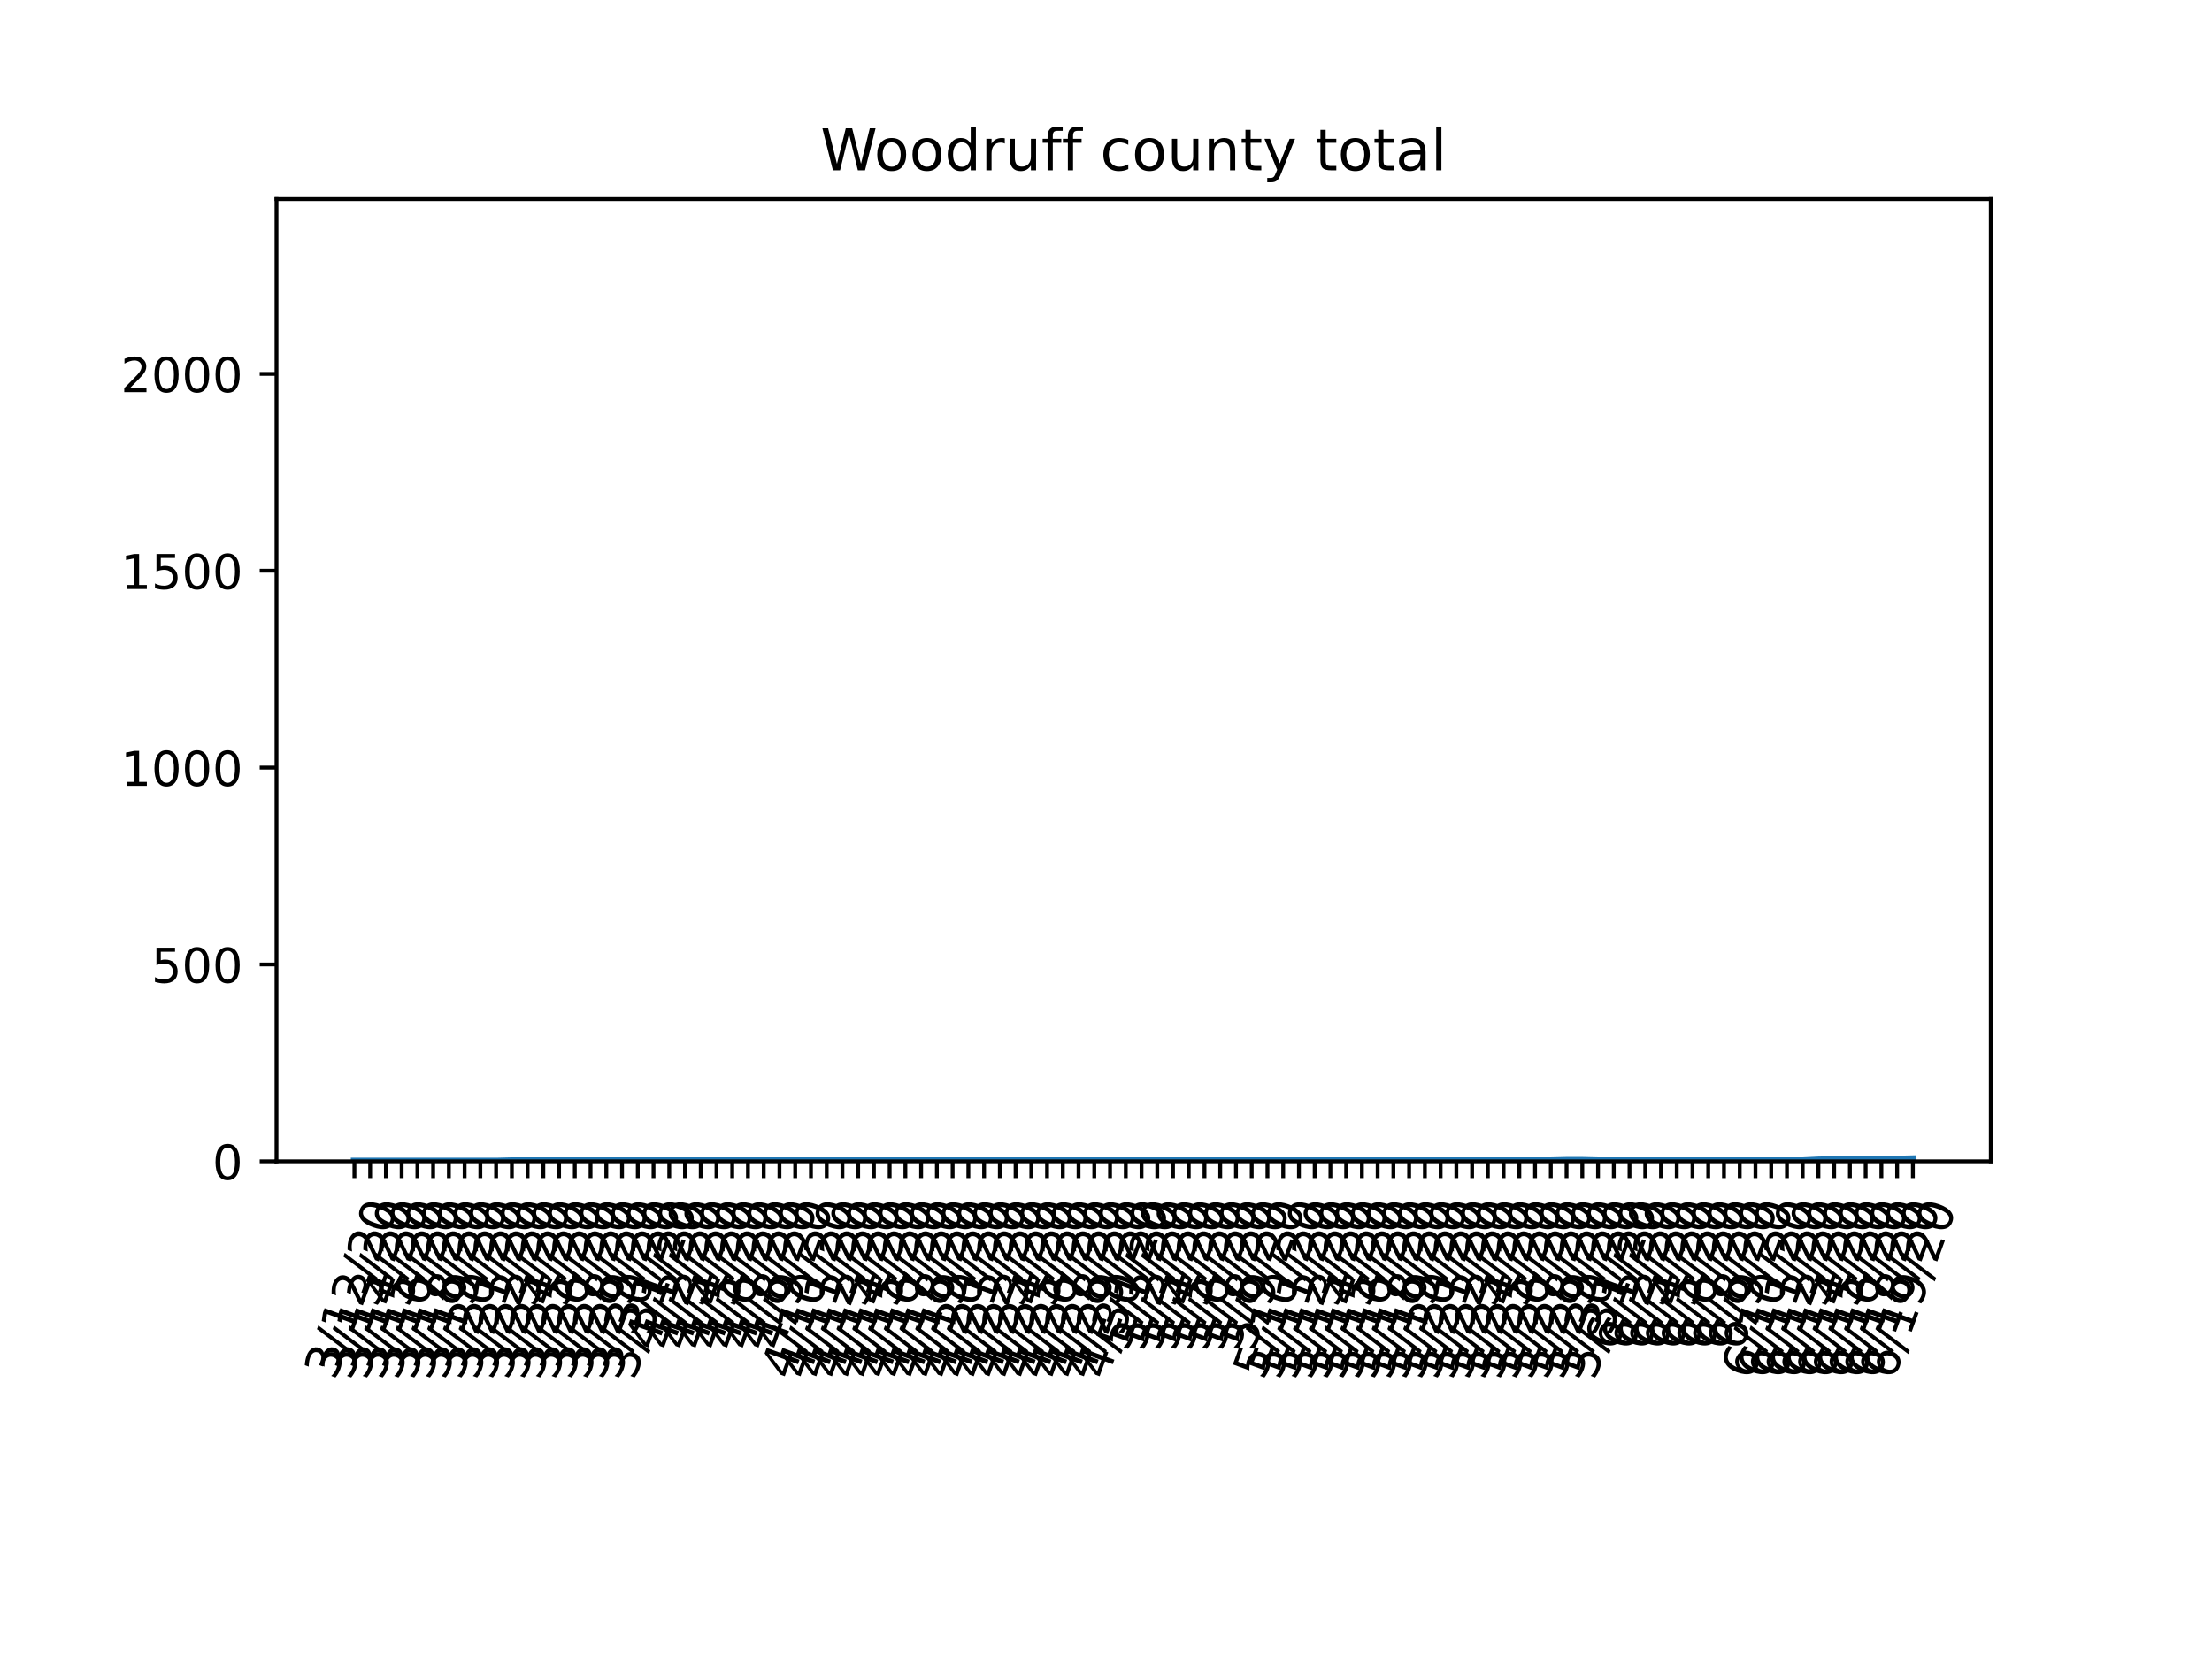 <?xml version="1.0" encoding="utf-8" standalone="no"?>
<!DOCTYPE svg PUBLIC "-//W3C//DTD SVG 1.1//EN"
  "http://www.w3.org/Graphics/SVG/1.1/DTD/svg11.dtd">
<!-- Created with matplotlib (https://matplotlib.org/) -->
<svg height="345.6pt" version="1.1" viewBox="0 0 460.8 345.6" width="460.8pt" xmlns="http://www.w3.org/2000/svg" xmlns:xlink="http://www.w3.org/1999/xlink">
 <defs>
  <style type="text/css">
*{stroke-linecap:butt;stroke-linejoin:round;}
  </style>
 </defs>
 <g id="figure_1">
  <g id="patch_1">
   <path d="M 0 345.6 
L 460.8 345.6 
L 460.8 0 
L 0 0 
z
" style="fill:#ffffff;"/>
  </g>
  <g id="axes_1">
   <g id="patch_2">
    <path d="M 57.6 241.92 
L 414.72 241.92 
L 414.72 41.472 
L 57.6 41.472 
z
" style="fill:#ffffff;"/>
   </g>
   <g id="matplotlib.axis_1">
    <g id="xtick_1">
     <g id="line2d_1">
      <defs>
       <path d="M 0 0 
L 0 3.5 
" id="m2caa434bba" style="stroke:#000000;stroke-width:0.8;"/>
      </defs>
      <g>
       <use style="stroke:#000000;stroke-width:0.8;" x="73.833" xlink:href="#m2caa434bba" y="241.92"/>
      </g>
     </g>
     <g id="text_1">
      <!-- 3/12/20 -->
      <defs>
       <path d="M 40.578 39.312 
Q 47.656 37.797 51.625 33 
Q 55.609 28.219 55.609 21.188 
Q 55.609 10.406 48.188 4.484 
Q 40.766 -1.422 27.094 -1.422 
Q 22.516 -1.422 17.656 -0.516 
Q 12.797 0.391 7.625 2.203 
L 7.625 11.719 
Q 11.719 9.328 16.594 8.109 
Q 21.484 6.891 26.812 6.891 
Q 36.078 6.891 40.938 10.547 
Q 45.797 14.203 45.797 21.188 
Q 45.797 27.641 41.281 31.266 
Q 36.766 34.906 28.719 34.906 
L 20.219 34.906 
L 20.219 43.016 
L 29.109 43.016 
Q 36.375 43.016 40.234 45.922 
Q 44.094 48.828 44.094 54.297 
Q 44.094 59.906 40.109 62.906 
Q 36.141 65.922 28.719 65.922 
Q 24.656 65.922 20.016 65.031 
Q 15.375 64.156 9.812 62.312 
L 9.812 71.094 
Q 15.438 72.656 20.344 73.438 
Q 25.25 74.219 29.594 74.219 
Q 40.828 74.219 47.359 69.109 
Q 53.906 64.016 53.906 55.328 
Q 53.906 49.266 50.438 45.094 
Q 46.969 40.922 40.578 39.312 
z
" id="DejaVuSans-51"/>
       <path d="M 25.391 72.906 
L 33.688 72.906 
L 8.297 -9.281 
L 0 -9.281 
z
" id="DejaVuSans-47"/>
       <path d="M 12.406 8.297 
L 28.516 8.297 
L 28.516 63.922 
L 10.984 60.406 
L 10.984 69.391 
L 28.422 72.906 
L 38.281 72.906 
L 38.281 8.297 
L 54.391 8.297 
L 54.391 0 
L 12.406 0 
z
" id="DejaVuSans-49"/>
       <path d="M 19.188 8.297 
L 53.609 8.297 
L 53.609 0 
L 7.328 0 
L 7.328 8.297 
Q 12.938 14.109 22.625 23.891 
Q 32.328 33.688 34.812 36.531 
Q 39.547 41.844 41.422 45.531 
Q 43.312 49.219 43.312 52.781 
Q 43.312 58.594 39.234 62.25 
Q 35.156 65.922 28.609 65.922 
Q 23.969 65.922 18.812 64.312 
Q 13.672 62.703 7.812 59.422 
L 7.812 69.391 
Q 13.766 71.781 18.938 73 
Q 24.125 74.219 28.422 74.219 
Q 39.75 74.219 46.484 68.547 
Q 53.219 62.891 53.219 53.422 
Q 53.219 48.922 51.531 44.891 
Q 49.859 40.875 45.406 35.406 
Q 44.188 33.984 37.641 27.219 
Q 31.109 20.453 19.188 8.297 
z
" id="DejaVuSans-50"/>
       <path d="M 31.781 66.406 
Q 24.172 66.406 20.328 58.906 
Q 16.5 51.422 16.5 36.375 
Q 16.5 21.391 20.328 13.891 
Q 24.172 6.391 31.781 6.391 
Q 39.453 6.391 43.281 13.891 
Q 47.125 21.391 47.125 36.375 
Q 47.125 51.422 43.281 58.906 
Q 39.453 66.406 31.781 66.406 
z
M 31.781 74.219 
Q 44.047 74.219 50.516 64.516 
Q 56.984 54.828 56.984 36.375 
Q 56.984 17.969 50.516 8.266 
Q 44.047 -1.422 31.781 -1.422 
Q 19.531 -1.422 13.062 8.266 
Q 6.594 17.969 6.594 36.375 
Q 6.594 54.828 13.062 64.516 
Q 19.531 74.219 31.781 74.219 
z
" id="DejaVuSans-48"/>
      </defs>
      <g transform="translate(69.833 287.744)rotate(-70)scale(0.1 -0.1)">
       <use xlink:href="#DejaVuSans-51"/>
       <use x="63.623" xlink:href="#DejaVuSans-47"/>
       <use x="97.314" xlink:href="#DejaVuSans-49"/>
       <use x="160.938" xlink:href="#DejaVuSans-50"/>
       <use x="224.561" xlink:href="#DejaVuSans-47"/>
       <use x="258.252" xlink:href="#DejaVuSans-50"/>
       <use x="321.875" xlink:href="#DejaVuSans-48"/>
      </g>
     </g>
    </g>
    <g id="xtick_2">
     <g id="line2d_2">
      <g>
       <use style="stroke:#000000;stroke-width:0.8;" x="77.112" xlink:href="#m2caa434bba" y="241.92"/>
      </g>
     </g>
     <g id="text_2">
      <!-- 3/13/20 -->
      <g transform="translate(73.113 287.744)rotate(-70)scale(0.1 -0.1)">
       <use xlink:href="#DejaVuSans-51"/>
       <use x="63.623" xlink:href="#DejaVuSans-47"/>
       <use x="97.314" xlink:href="#DejaVuSans-49"/>
       <use x="160.938" xlink:href="#DejaVuSans-51"/>
       <use x="224.561" xlink:href="#DejaVuSans-47"/>
       <use x="258.252" xlink:href="#DejaVuSans-50"/>
       <use x="321.875" xlink:href="#DejaVuSans-48"/>
      </g>
     </g>
    </g>
    <g id="xtick_3">
     <g id="line2d_3">
      <g>
       <use style="stroke:#000000;stroke-width:0.8;" x="80.391" xlink:href="#m2caa434bba" y="241.92"/>
      </g>
     </g>
     <g id="text_3">
      <!-- 3/14/20 -->
      <defs>
       <path d="M 37.797 64.312 
L 12.891 25.391 
L 37.797 25.391 
z
M 35.203 72.906 
L 47.609 72.906 
L 47.609 25.391 
L 58.016 25.391 
L 58.016 17.188 
L 47.609 17.188 
L 47.609 0 
L 37.797 0 
L 37.797 17.188 
L 4.891 17.188 
L 4.891 26.703 
z
" id="DejaVuSans-52"/>
      </defs>
      <g transform="translate(76.392 287.744)rotate(-70)scale(0.1 -0.1)">
       <use xlink:href="#DejaVuSans-51"/>
       <use x="63.623" xlink:href="#DejaVuSans-47"/>
       <use x="97.314" xlink:href="#DejaVuSans-49"/>
       <use x="160.938" xlink:href="#DejaVuSans-52"/>
       <use x="224.561" xlink:href="#DejaVuSans-47"/>
       <use x="258.252" xlink:href="#DejaVuSans-50"/>
       <use x="321.875" xlink:href="#DejaVuSans-48"/>
      </g>
     </g>
    </g>
    <g id="xtick_4">
     <g id="line2d_4">
      <g>
       <use style="stroke:#000000;stroke-width:0.8;" x="83.671" xlink:href="#m2caa434bba" y="241.92"/>
      </g>
     </g>
     <g id="text_4">
      <!-- 3/15/20 -->
      <defs>
       <path d="M 10.797 72.906 
L 49.516 72.906 
L 49.516 64.594 
L 19.828 64.594 
L 19.828 46.734 
Q 21.969 47.469 24.109 47.828 
Q 26.266 48.188 28.422 48.188 
Q 40.625 48.188 47.75 41.5 
Q 54.891 34.812 54.891 23.391 
Q 54.891 11.625 47.562 5.094 
Q 40.234 -1.422 26.906 -1.422 
Q 22.312 -1.422 17.547 -0.641 
Q 12.797 0.141 7.719 1.703 
L 7.719 11.625 
Q 12.109 9.234 16.797 8.062 
Q 21.484 6.891 26.703 6.891 
Q 35.156 6.891 40.078 11.328 
Q 45.016 15.766 45.016 23.391 
Q 45.016 31 40.078 35.438 
Q 35.156 39.891 26.703 39.891 
Q 22.75 39.891 18.812 39.016 
Q 14.891 38.141 10.797 36.281 
z
" id="DejaVuSans-53"/>
      </defs>
      <g transform="translate(79.671 287.744)rotate(-70)scale(0.1 -0.1)">
       <use xlink:href="#DejaVuSans-51"/>
       <use x="63.623" xlink:href="#DejaVuSans-47"/>
       <use x="97.314" xlink:href="#DejaVuSans-49"/>
       <use x="160.938" xlink:href="#DejaVuSans-53"/>
       <use x="224.561" xlink:href="#DejaVuSans-47"/>
       <use x="258.252" xlink:href="#DejaVuSans-50"/>
       <use x="321.875" xlink:href="#DejaVuSans-48"/>
      </g>
     </g>
    </g>
    <g id="xtick_5">
     <g id="line2d_5">
      <g>
       <use style="stroke:#000000;stroke-width:0.8;" x="86.95" xlink:href="#m2caa434bba" y="241.92"/>
      </g>
     </g>
     <g id="text_5">
      <!-- 3/16/20 -->
      <defs>
       <path d="M 33.016 40.375 
Q 26.375 40.375 22.484 35.828 
Q 18.609 31.297 18.609 23.391 
Q 18.609 15.531 22.484 10.953 
Q 26.375 6.391 33.016 6.391 
Q 39.656 6.391 43.531 10.953 
Q 47.406 15.531 47.406 23.391 
Q 47.406 31.297 43.531 35.828 
Q 39.656 40.375 33.016 40.375 
z
M 52.594 71.297 
L 52.594 62.312 
Q 48.875 64.062 45.094 64.984 
Q 41.312 65.922 37.594 65.922 
Q 27.828 65.922 22.672 59.328 
Q 17.531 52.734 16.797 39.406 
Q 19.672 43.656 24.016 45.922 
Q 28.375 48.188 33.594 48.188 
Q 44.578 48.188 50.953 41.516 
Q 57.328 34.859 57.328 23.391 
Q 57.328 12.156 50.688 5.359 
Q 44.047 -1.422 33.016 -1.422 
Q 20.359 -1.422 13.672 8.266 
Q 6.984 17.969 6.984 36.375 
Q 6.984 53.656 15.188 63.938 
Q 23.391 74.219 37.203 74.219 
Q 40.922 74.219 44.703 73.484 
Q 48.484 72.75 52.594 71.297 
z
" id="DejaVuSans-54"/>
      </defs>
      <g transform="translate(82.951 287.744)rotate(-70)scale(0.1 -0.1)">
       <use xlink:href="#DejaVuSans-51"/>
       <use x="63.623" xlink:href="#DejaVuSans-47"/>
       <use x="97.314" xlink:href="#DejaVuSans-49"/>
       <use x="160.938" xlink:href="#DejaVuSans-54"/>
       <use x="224.561" xlink:href="#DejaVuSans-47"/>
       <use x="258.252" xlink:href="#DejaVuSans-50"/>
       <use x="321.875" xlink:href="#DejaVuSans-48"/>
      </g>
     </g>
    </g>
    <g id="xtick_6">
     <g id="line2d_6">
      <g>
       <use style="stroke:#000000;stroke-width:0.8;" x="90.229" xlink:href="#m2caa434bba" y="241.92"/>
      </g>
     </g>
     <g id="text_6">
      <!-- 3/17/20 -->
      <defs>
       <path d="M 8.203 72.906 
L 55.078 72.906 
L 55.078 68.703 
L 28.609 0 
L 18.312 0 
L 43.219 64.594 
L 8.203 64.594 
z
" id="DejaVuSans-55"/>
      </defs>
      <g transform="translate(86.23 287.744)rotate(-70)scale(0.1 -0.1)">
       <use xlink:href="#DejaVuSans-51"/>
       <use x="63.623" xlink:href="#DejaVuSans-47"/>
       <use x="97.314" xlink:href="#DejaVuSans-49"/>
       <use x="160.938" xlink:href="#DejaVuSans-55"/>
       <use x="224.561" xlink:href="#DejaVuSans-47"/>
       <use x="258.252" xlink:href="#DejaVuSans-50"/>
       <use x="321.875" xlink:href="#DejaVuSans-48"/>
      </g>
     </g>
    </g>
    <g id="xtick_7">
     <g id="line2d_7">
      <g>
       <use style="stroke:#000000;stroke-width:0.8;" x="93.509" xlink:href="#m2caa434bba" y="241.92"/>
      </g>
     </g>
     <g id="text_7">
      <!-- 3/18/20 -->
      <defs>
       <path d="M 31.781 34.625 
Q 24.75 34.625 20.719 30.859 
Q 16.703 27.094 16.703 20.516 
Q 16.703 13.922 20.719 10.156 
Q 24.75 6.391 31.781 6.391 
Q 38.812 6.391 42.859 10.172 
Q 46.922 13.969 46.922 20.516 
Q 46.922 27.094 42.891 30.859 
Q 38.875 34.625 31.781 34.625 
z
M 21.922 38.812 
Q 15.578 40.375 12.031 44.719 
Q 8.5 49.078 8.5 55.328 
Q 8.5 64.062 14.719 69.141 
Q 20.953 74.219 31.781 74.219 
Q 42.672 74.219 48.875 69.141 
Q 55.078 64.062 55.078 55.328 
Q 55.078 49.078 51.531 44.719 
Q 48 40.375 41.703 38.812 
Q 48.828 37.156 52.797 32.312 
Q 56.781 27.484 56.781 20.516 
Q 56.781 9.906 50.312 4.234 
Q 43.844 -1.422 31.781 -1.422 
Q 19.734 -1.422 13.25 4.234 
Q 6.781 9.906 6.781 20.516 
Q 6.781 27.484 10.781 32.312 
Q 14.797 37.156 21.922 38.812 
z
M 18.312 54.391 
Q 18.312 48.734 21.844 45.562 
Q 25.391 42.391 31.781 42.391 
Q 38.141 42.391 41.719 45.562 
Q 45.312 48.734 45.312 54.391 
Q 45.312 60.062 41.719 63.234 
Q 38.141 66.406 31.781 66.406 
Q 25.391 66.406 21.844 63.234 
Q 18.312 60.062 18.312 54.391 
z
" id="DejaVuSans-56"/>
      </defs>
      <g transform="translate(89.509 287.744)rotate(-70)scale(0.1 -0.1)">
       <use xlink:href="#DejaVuSans-51"/>
       <use x="63.623" xlink:href="#DejaVuSans-47"/>
       <use x="97.314" xlink:href="#DejaVuSans-49"/>
       <use x="160.938" xlink:href="#DejaVuSans-56"/>
       <use x="224.561" xlink:href="#DejaVuSans-47"/>
       <use x="258.252" xlink:href="#DejaVuSans-50"/>
       <use x="321.875" xlink:href="#DejaVuSans-48"/>
      </g>
     </g>
    </g>
    <g id="xtick_8">
     <g id="line2d_8">
      <g>
       <use style="stroke:#000000;stroke-width:0.8;" x="96.788" xlink:href="#m2caa434bba" y="241.92"/>
      </g>
     </g>
     <g id="text_8">
      <!-- 3/19/20 -->
      <defs>
       <path d="M 10.984 1.516 
L 10.984 10.5 
Q 14.703 8.734 18.5 7.812 
Q 22.312 6.891 25.984 6.891 
Q 35.75 6.891 40.891 13.453 
Q 46.047 20.016 46.781 33.406 
Q 43.953 29.203 39.594 26.953 
Q 35.25 24.703 29.984 24.703 
Q 19.047 24.703 12.672 31.312 
Q 6.297 37.938 6.297 49.422 
Q 6.297 60.641 12.938 67.422 
Q 19.578 74.219 30.609 74.219 
Q 43.266 74.219 49.922 64.516 
Q 56.594 54.828 56.594 36.375 
Q 56.594 19.141 48.406 8.859 
Q 40.234 -1.422 26.422 -1.422 
Q 22.703 -1.422 18.891 -0.688 
Q 15.094 0.047 10.984 1.516 
z
M 30.609 32.422 
Q 37.25 32.422 41.125 36.953 
Q 45.016 41.5 45.016 49.422 
Q 45.016 57.281 41.125 61.844 
Q 37.25 66.406 30.609 66.406 
Q 23.969 66.406 20.094 61.844 
Q 16.219 57.281 16.219 49.422 
Q 16.219 41.5 20.094 36.953 
Q 23.969 32.422 30.609 32.422 
z
" id="DejaVuSans-57"/>
      </defs>
      <g transform="translate(92.789 287.744)rotate(-70)scale(0.1 -0.1)">
       <use xlink:href="#DejaVuSans-51"/>
       <use x="63.623" xlink:href="#DejaVuSans-47"/>
       <use x="97.314" xlink:href="#DejaVuSans-49"/>
       <use x="160.938" xlink:href="#DejaVuSans-57"/>
       <use x="224.561" xlink:href="#DejaVuSans-47"/>
       <use x="258.252" xlink:href="#DejaVuSans-50"/>
       <use x="321.875" xlink:href="#DejaVuSans-48"/>
      </g>
     </g>
    </g>
    <g id="xtick_9">
     <g id="line2d_9">
      <g>
       <use style="stroke:#000000;stroke-width:0.8;" x="100.067" xlink:href="#m2caa434bba" y="241.92"/>
      </g>
     </g>
     <g id="text_9">
      <!-- 3/20/20 -->
      <g transform="translate(96.068 287.744)rotate(-70)scale(0.1 -0.1)">
       <use xlink:href="#DejaVuSans-51"/>
       <use x="63.623" xlink:href="#DejaVuSans-47"/>
       <use x="97.314" xlink:href="#DejaVuSans-50"/>
       <use x="160.938" xlink:href="#DejaVuSans-48"/>
       <use x="224.561" xlink:href="#DejaVuSans-47"/>
       <use x="258.252" xlink:href="#DejaVuSans-50"/>
       <use x="321.875" xlink:href="#DejaVuSans-48"/>
      </g>
     </g>
    </g>
    <g id="xtick_10">
     <g id="line2d_10">
      <g>
       <use style="stroke:#000000;stroke-width:0.8;" x="103.347" xlink:href="#m2caa434bba" y="241.92"/>
      </g>
     </g>
     <g id="text_10">
      <!-- 3/21/20 -->
      <g transform="translate(99.347 287.744)rotate(-70)scale(0.1 -0.1)">
       <use xlink:href="#DejaVuSans-51"/>
       <use x="63.623" xlink:href="#DejaVuSans-47"/>
       <use x="97.314" xlink:href="#DejaVuSans-50"/>
       <use x="160.938" xlink:href="#DejaVuSans-49"/>
       <use x="224.561" xlink:href="#DejaVuSans-47"/>
       <use x="258.252" xlink:href="#DejaVuSans-50"/>
       <use x="321.875" xlink:href="#DejaVuSans-48"/>
      </g>
     </g>
    </g>
    <g id="xtick_11">
     <g id="line2d_11">
      <g>
       <use style="stroke:#000000;stroke-width:0.8;" x="106.626" xlink:href="#m2caa434bba" y="241.92"/>
      </g>
     </g>
     <g id="text_11">
      <!-- 3/22/20 -->
      <g transform="translate(102.627 287.744)rotate(-70)scale(0.1 -0.1)">
       <use xlink:href="#DejaVuSans-51"/>
       <use x="63.623" xlink:href="#DejaVuSans-47"/>
       <use x="97.314" xlink:href="#DejaVuSans-50"/>
       <use x="160.938" xlink:href="#DejaVuSans-50"/>
       <use x="224.561" xlink:href="#DejaVuSans-47"/>
       <use x="258.252" xlink:href="#DejaVuSans-50"/>
       <use x="321.875" xlink:href="#DejaVuSans-48"/>
      </g>
     </g>
    </g>
    <g id="xtick_12">
     <g id="line2d_12">
      <g>
       <use style="stroke:#000000;stroke-width:0.8;" x="109.905" xlink:href="#m2caa434bba" y="241.92"/>
      </g>
     </g>
     <g id="text_12">
      <!-- 3/23/20 -->
      <g transform="translate(105.906 287.744)rotate(-70)scale(0.1 -0.1)">
       <use xlink:href="#DejaVuSans-51"/>
       <use x="63.623" xlink:href="#DejaVuSans-47"/>
       <use x="97.314" xlink:href="#DejaVuSans-50"/>
       <use x="160.938" xlink:href="#DejaVuSans-51"/>
       <use x="224.561" xlink:href="#DejaVuSans-47"/>
       <use x="258.252" xlink:href="#DejaVuSans-50"/>
       <use x="321.875" xlink:href="#DejaVuSans-48"/>
      </g>
     </g>
    </g>
    <g id="xtick_13">
     <g id="line2d_13">
      <g>
       <use style="stroke:#000000;stroke-width:0.8;" x="113.185" xlink:href="#m2caa434bba" y="241.92"/>
      </g>
     </g>
     <g id="text_13">
      <!-- 3/24/20 -->
      <g transform="translate(109.185 287.744)rotate(-70)scale(0.1 -0.1)">
       <use xlink:href="#DejaVuSans-51"/>
       <use x="63.623" xlink:href="#DejaVuSans-47"/>
       <use x="97.314" xlink:href="#DejaVuSans-50"/>
       <use x="160.938" xlink:href="#DejaVuSans-52"/>
       <use x="224.561" xlink:href="#DejaVuSans-47"/>
       <use x="258.252" xlink:href="#DejaVuSans-50"/>
       <use x="321.875" xlink:href="#DejaVuSans-48"/>
      </g>
     </g>
    </g>
    <g id="xtick_14">
     <g id="line2d_14">
      <g>
       <use style="stroke:#000000;stroke-width:0.8;" x="116.464" xlink:href="#m2caa434bba" y="241.92"/>
      </g>
     </g>
     <g id="text_14">
      <!-- 3/25/20 -->
      <g transform="translate(112.465 287.744)rotate(-70)scale(0.1 -0.1)">
       <use xlink:href="#DejaVuSans-51"/>
       <use x="63.623" xlink:href="#DejaVuSans-47"/>
       <use x="97.314" xlink:href="#DejaVuSans-50"/>
       <use x="160.938" xlink:href="#DejaVuSans-53"/>
       <use x="224.561" xlink:href="#DejaVuSans-47"/>
       <use x="258.252" xlink:href="#DejaVuSans-50"/>
       <use x="321.875" xlink:href="#DejaVuSans-48"/>
      </g>
     </g>
    </g>
    <g id="xtick_15">
     <g id="line2d_15">
      <g>
       <use style="stroke:#000000;stroke-width:0.8;" x="119.743" xlink:href="#m2caa434bba" y="241.92"/>
      </g>
     </g>
     <g id="text_15">
      <!-- 3/26/20 -->
      <g transform="translate(115.744 287.744)rotate(-70)scale(0.1 -0.1)">
       <use xlink:href="#DejaVuSans-51"/>
       <use x="63.623" xlink:href="#DejaVuSans-47"/>
       <use x="97.314" xlink:href="#DejaVuSans-50"/>
       <use x="160.938" xlink:href="#DejaVuSans-54"/>
       <use x="224.561" xlink:href="#DejaVuSans-47"/>
       <use x="258.252" xlink:href="#DejaVuSans-50"/>
       <use x="321.875" xlink:href="#DejaVuSans-48"/>
      </g>
     </g>
    </g>
    <g id="xtick_16">
     <g id="line2d_16">
      <g>
       <use style="stroke:#000000;stroke-width:0.8;" x="123.023" xlink:href="#m2caa434bba" y="241.92"/>
      </g>
     </g>
     <g id="text_16">
      <!-- 3/27/20 -->
      <g transform="translate(119.023 287.744)rotate(-70)scale(0.1 -0.1)">
       <use xlink:href="#DejaVuSans-51"/>
       <use x="63.623" xlink:href="#DejaVuSans-47"/>
       <use x="97.314" xlink:href="#DejaVuSans-50"/>
       <use x="160.938" xlink:href="#DejaVuSans-55"/>
       <use x="224.561" xlink:href="#DejaVuSans-47"/>
       <use x="258.252" xlink:href="#DejaVuSans-50"/>
       <use x="321.875" xlink:href="#DejaVuSans-48"/>
      </g>
     </g>
    </g>
    <g id="xtick_17">
     <g id="line2d_17">
      <g>
       <use style="stroke:#000000;stroke-width:0.8;" x="126.302" xlink:href="#m2caa434bba" y="241.92"/>
      </g>
     </g>
     <g id="text_17">
      <!-- 3/28/20 -->
      <g transform="translate(122.303 287.744)rotate(-70)scale(0.1 -0.1)">
       <use xlink:href="#DejaVuSans-51"/>
       <use x="63.623" xlink:href="#DejaVuSans-47"/>
       <use x="97.314" xlink:href="#DejaVuSans-50"/>
       <use x="160.938" xlink:href="#DejaVuSans-56"/>
       <use x="224.561" xlink:href="#DejaVuSans-47"/>
       <use x="258.252" xlink:href="#DejaVuSans-50"/>
       <use x="321.875" xlink:href="#DejaVuSans-48"/>
      </g>
     </g>
    </g>
    <g id="xtick_18">
     <g id="line2d_18">
      <g>
       <use style="stroke:#000000;stroke-width:0.8;" x="129.581" xlink:href="#m2caa434bba" y="241.92"/>
      </g>
     </g>
     <g id="text_18">
      <!-- 3/29/20 -->
      <g transform="translate(125.582 287.744)rotate(-70)scale(0.1 -0.1)">
       <use xlink:href="#DejaVuSans-51"/>
       <use x="63.623" xlink:href="#DejaVuSans-47"/>
       <use x="97.314" xlink:href="#DejaVuSans-50"/>
       <use x="160.938" xlink:href="#DejaVuSans-57"/>
       <use x="224.561" xlink:href="#DejaVuSans-47"/>
       <use x="258.252" xlink:href="#DejaVuSans-50"/>
       <use x="321.875" xlink:href="#DejaVuSans-48"/>
      </g>
     </g>
    </g>
    <g id="xtick_19">
     <g id="line2d_19">
      <g>
       <use style="stroke:#000000;stroke-width:0.8;" x="132.861" xlink:href="#m2caa434bba" y="241.92"/>
      </g>
     </g>
     <g id="text_19">
      <!-- 3/30/20 -->
      <g transform="translate(128.861 287.744)rotate(-70)scale(0.1 -0.1)">
       <use xlink:href="#DejaVuSans-51"/>
       <use x="63.623" xlink:href="#DejaVuSans-47"/>
       <use x="97.314" xlink:href="#DejaVuSans-51"/>
       <use x="160.938" xlink:href="#DejaVuSans-48"/>
       <use x="224.561" xlink:href="#DejaVuSans-47"/>
       <use x="258.252" xlink:href="#DejaVuSans-50"/>
       <use x="321.875" xlink:href="#DejaVuSans-48"/>
      </g>
     </g>
    </g>
    <g id="xtick_20">
     <g id="line2d_20">
      <g>
       <use style="stroke:#000000;stroke-width:0.8;" x="136.14" xlink:href="#m2caa434bba" y="241.92"/>
      </g>
     </g>
     <g id="text_20">
      <!-- 3/31/20 -->
      <g transform="translate(132.141 287.744)rotate(-70)scale(0.1 -0.1)">
       <use xlink:href="#DejaVuSans-51"/>
       <use x="63.623" xlink:href="#DejaVuSans-47"/>
       <use x="97.314" xlink:href="#DejaVuSans-51"/>
       <use x="160.938" xlink:href="#DejaVuSans-49"/>
       <use x="224.561" xlink:href="#DejaVuSans-47"/>
       <use x="258.252" xlink:href="#DejaVuSans-50"/>
       <use x="321.875" xlink:href="#DejaVuSans-48"/>
      </g>
     </g>
    </g>
    <g id="xtick_21">
     <g id="line2d_21">
      <g>
       <use style="stroke:#000000;stroke-width:0.8;" x="139.42" xlink:href="#m2caa434bba" y="241.92"/>
      </g>
     </g>
     <g id="text_21">
      <!-- 4/1/20 -->
      <g transform="translate(136.508 281.765)rotate(-70)scale(0.1 -0.1)">
       <use xlink:href="#DejaVuSans-52"/>
       <use x="63.623" xlink:href="#DejaVuSans-47"/>
       <use x="97.314" xlink:href="#DejaVuSans-49"/>
       <use x="160.938" xlink:href="#DejaVuSans-47"/>
       <use x="194.629" xlink:href="#DejaVuSans-50"/>
       <use x="258.252" xlink:href="#DejaVuSans-48"/>
      </g>
     </g>
    </g>
    <g id="xtick_22">
     <g id="line2d_22">
      <g>
       <use style="stroke:#000000;stroke-width:0.8;" x="142.699" xlink:href="#m2caa434bba" y="241.92"/>
      </g>
     </g>
     <g id="text_22">
      <!-- 4/2/20 -->
      <g transform="translate(139.787 281.765)rotate(-70)scale(0.1 -0.1)">
       <use xlink:href="#DejaVuSans-52"/>
       <use x="63.623" xlink:href="#DejaVuSans-47"/>
       <use x="97.314" xlink:href="#DejaVuSans-50"/>
       <use x="160.938" xlink:href="#DejaVuSans-47"/>
       <use x="194.629" xlink:href="#DejaVuSans-50"/>
       <use x="258.252" xlink:href="#DejaVuSans-48"/>
      </g>
     </g>
    </g>
    <g id="xtick_23">
     <g id="line2d_23">
      <g>
       <use style="stroke:#000000;stroke-width:0.8;" x="145.978" xlink:href="#m2caa434bba" y="241.92"/>
      </g>
     </g>
     <g id="text_23">
      <!-- 4/3/20 -->
      <g transform="translate(143.067 281.765)rotate(-70)scale(0.1 -0.1)">
       <use xlink:href="#DejaVuSans-52"/>
       <use x="63.623" xlink:href="#DejaVuSans-47"/>
       <use x="97.314" xlink:href="#DejaVuSans-51"/>
       <use x="160.938" xlink:href="#DejaVuSans-47"/>
       <use x="194.629" xlink:href="#DejaVuSans-50"/>
       <use x="258.252" xlink:href="#DejaVuSans-48"/>
      </g>
     </g>
    </g>
    <g id="xtick_24">
     <g id="line2d_24">
      <g>
       <use style="stroke:#000000;stroke-width:0.8;" x="149.258" xlink:href="#m2caa434bba" y="241.92"/>
      </g>
     </g>
     <g id="text_24">
      <!-- 4/4/20 -->
      <g transform="translate(146.346 281.765)rotate(-70)scale(0.1 -0.1)">
       <use xlink:href="#DejaVuSans-52"/>
       <use x="63.623" xlink:href="#DejaVuSans-47"/>
       <use x="97.314" xlink:href="#DejaVuSans-52"/>
       <use x="160.938" xlink:href="#DejaVuSans-47"/>
       <use x="194.629" xlink:href="#DejaVuSans-50"/>
       <use x="258.252" xlink:href="#DejaVuSans-48"/>
      </g>
     </g>
    </g>
    <g id="xtick_25">
     <g id="line2d_25">
      <g>
       <use style="stroke:#000000;stroke-width:0.8;" x="152.537" xlink:href="#m2caa434bba" y="241.92"/>
      </g>
     </g>
     <g id="text_25">
      <!-- 4/5/20 -->
      <g transform="translate(149.625 281.765)rotate(-70)scale(0.1 -0.1)">
       <use xlink:href="#DejaVuSans-52"/>
       <use x="63.623" xlink:href="#DejaVuSans-47"/>
       <use x="97.314" xlink:href="#DejaVuSans-53"/>
       <use x="160.938" xlink:href="#DejaVuSans-47"/>
       <use x="194.629" xlink:href="#DejaVuSans-50"/>
       <use x="258.252" xlink:href="#DejaVuSans-48"/>
      </g>
     </g>
    </g>
    <g id="xtick_26">
     <g id="line2d_26">
      <g>
       <use style="stroke:#000000;stroke-width:0.8;" x="155.816" xlink:href="#m2caa434bba" y="241.92"/>
      </g>
     </g>
     <g id="text_26">
      <!-- 4/6/20 -->
      <g transform="translate(152.905 281.765)rotate(-70)scale(0.1 -0.1)">
       <use xlink:href="#DejaVuSans-52"/>
       <use x="63.623" xlink:href="#DejaVuSans-47"/>
       <use x="97.314" xlink:href="#DejaVuSans-54"/>
       <use x="160.938" xlink:href="#DejaVuSans-47"/>
       <use x="194.629" xlink:href="#DejaVuSans-50"/>
       <use x="258.252" xlink:href="#DejaVuSans-48"/>
      </g>
     </g>
    </g>
    <g id="xtick_27">
     <g id="line2d_27">
      <g>
       <use style="stroke:#000000;stroke-width:0.8;" x="159.096" xlink:href="#m2caa434bba" y="241.92"/>
      </g>
     </g>
     <g id="text_27">
      <!-- 4/7/20 -->
      <g transform="translate(156.184 281.765)rotate(-70)scale(0.1 -0.1)">
       <use xlink:href="#DejaVuSans-52"/>
       <use x="63.623" xlink:href="#DejaVuSans-47"/>
       <use x="97.314" xlink:href="#DejaVuSans-55"/>
       <use x="160.938" xlink:href="#DejaVuSans-47"/>
       <use x="194.629" xlink:href="#DejaVuSans-50"/>
       <use x="258.252" xlink:href="#DejaVuSans-48"/>
      </g>
     </g>
    </g>
    <g id="xtick_28">
     <g id="line2d_28">
      <g>
       <use style="stroke:#000000;stroke-width:0.8;" x="162.375" xlink:href="#m2caa434bba" y="241.92"/>
      </g>
     </g>
     <g id="text_28">
      <!-- 4/8/20 -->
      <g transform="translate(159.463 281.765)rotate(-70)scale(0.1 -0.1)">
       <use xlink:href="#DejaVuSans-52"/>
       <use x="63.623" xlink:href="#DejaVuSans-47"/>
       <use x="97.314" xlink:href="#DejaVuSans-56"/>
       <use x="160.938" xlink:href="#DejaVuSans-47"/>
       <use x="194.629" xlink:href="#DejaVuSans-50"/>
       <use x="258.252" xlink:href="#DejaVuSans-48"/>
      </g>
     </g>
    </g>
    <g id="xtick_29">
     <g id="line2d_29">
      <g>
       <use style="stroke:#000000;stroke-width:0.8;" x="165.654" xlink:href="#m2caa434bba" y="241.92"/>
      </g>
     </g>
     <g id="text_29">
      <!-- 4/9/20 -->
      <g transform="translate(162.743 281.765)rotate(-70)scale(0.1 -0.1)">
       <use xlink:href="#DejaVuSans-52"/>
       <use x="63.623" xlink:href="#DejaVuSans-47"/>
       <use x="97.314" xlink:href="#DejaVuSans-57"/>
       <use x="160.938" xlink:href="#DejaVuSans-47"/>
       <use x="194.629" xlink:href="#DejaVuSans-50"/>
       <use x="258.252" xlink:href="#DejaVuSans-48"/>
      </g>
     </g>
    </g>
    <g id="xtick_30">
     <g id="line2d_30">
      <g>
       <use style="stroke:#000000;stroke-width:0.8;" x="168.934" xlink:href="#m2caa434bba" y="241.92"/>
      </g>
     </g>
     <g id="text_30">
      <!-- 4/10/20 -->
      <g transform="translate(164.934 287.744)rotate(-70)scale(0.1 -0.1)">
       <use xlink:href="#DejaVuSans-52"/>
       <use x="63.623" xlink:href="#DejaVuSans-47"/>
       <use x="97.314" xlink:href="#DejaVuSans-49"/>
       <use x="160.938" xlink:href="#DejaVuSans-48"/>
       <use x="224.561" xlink:href="#DejaVuSans-47"/>
       <use x="258.252" xlink:href="#DejaVuSans-50"/>
       <use x="321.875" xlink:href="#DejaVuSans-48"/>
      </g>
     </g>
    </g>
    <g id="xtick_31">
     <g id="line2d_31">
      <g>
       <use style="stroke:#000000;stroke-width:0.8;" x="172.213" xlink:href="#m2caa434bba" y="241.92"/>
      </g>
     </g>
     <g id="text_31">
      <!-- 4/11/20 -->
      <g transform="translate(168.213 287.744)rotate(-70)scale(0.1 -0.1)">
       <use xlink:href="#DejaVuSans-52"/>
       <use x="63.623" xlink:href="#DejaVuSans-47"/>
       <use x="97.314" xlink:href="#DejaVuSans-49"/>
       <use x="160.938" xlink:href="#DejaVuSans-49"/>
       <use x="224.561" xlink:href="#DejaVuSans-47"/>
       <use x="258.252" xlink:href="#DejaVuSans-50"/>
       <use x="321.875" xlink:href="#DejaVuSans-48"/>
      </g>
     </g>
    </g>
    <g id="xtick_32">
     <g id="line2d_32">
      <g>
       <use style="stroke:#000000;stroke-width:0.8;" x="175.492" xlink:href="#m2caa434bba" y="241.92"/>
      </g>
     </g>
     <g id="text_32">
      <!-- 4/12/20 -->
      <g transform="translate(171.493 287.744)rotate(-70)scale(0.1 -0.1)">
       <use xlink:href="#DejaVuSans-52"/>
       <use x="63.623" xlink:href="#DejaVuSans-47"/>
       <use x="97.314" xlink:href="#DejaVuSans-49"/>
       <use x="160.938" xlink:href="#DejaVuSans-50"/>
       <use x="224.561" xlink:href="#DejaVuSans-47"/>
       <use x="258.252" xlink:href="#DejaVuSans-50"/>
       <use x="321.875" xlink:href="#DejaVuSans-48"/>
      </g>
     </g>
    </g>
    <g id="xtick_33">
     <g id="line2d_33">
      <g>
       <use style="stroke:#000000;stroke-width:0.8;" x="178.772" xlink:href="#m2caa434bba" y="241.92"/>
      </g>
     </g>
     <g id="text_33">
      <!-- 4/13/20 -->
      <g transform="translate(174.772 287.744)rotate(-70)scale(0.1 -0.1)">
       <use xlink:href="#DejaVuSans-52"/>
       <use x="63.623" xlink:href="#DejaVuSans-47"/>
       <use x="97.314" xlink:href="#DejaVuSans-49"/>
       <use x="160.938" xlink:href="#DejaVuSans-51"/>
       <use x="224.561" xlink:href="#DejaVuSans-47"/>
       <use x="258.252" xlink:href="#DejaVuSans-50"/>
       <use x="321.875" xlink:href="#DejaVuSans-48"/>
      </g>
     </g>
    </g>
    <g id="xtick_34">
     <g id="line2d_34">
      <g>
       <use style="stroke:#000000;stroke-width:0.8;" x="182.051" xlink:href="#m2caa434bba" y="241.92"/>
      </g>
     </g>
     <g id="text_34">
      <!-- 4/14/20 -->
      <g transform="translate(178.051 287.744)rotate(-70)scale(0.1 -0.1)">
       <use xlink:href="#DejaVuSans-52"/>
       <use x="63.623" xlink:href="#DejaVuSans-47"/>
       <use x="97.314" xlink:href="#DejaVuSans-49"/>
       <use x="160.938" xlink:href="#DejaVuSans-52"/>
       <use x="224.561" xlink:href="#DejaVuSans-47"/>
       <use x="258.252" xlink:href="#DejaVuSans-50"/>
       <use x="321.875" xlink:href="#DejaVuSans-48"/>
      </g>
     </g>
    </g>
    <g id="xtick_35">
     <g id="line2d_35">
      <g>
       <use style="stroke:#000000;stroke-width:0.8;" x="185.33" xlink:href="#m2caa434bba" y="241.92"/>
      </g>
     </g>
     <g id="text_35">
      <!-- 4/15/20 -->
      <g transform="translate(181.331 287.744)rotate(-70)scale(0.1 -0.1)">
       <use xlink:href="#DejaVuSans-52"/>
       <use x="63.623" xlink:href="#DejaVuSans-47"/>
       <use x="97.314" xlink:href="#DejaVuSans-49"/>
       <use x="160.938" xlink:href="#DejaVuSans-53"/>
       <use x="224.561" xlink:href="#DejaVuSans-47"/>
       <use x="258.252" xlink:href="#DejaVuSans-50"/>
       <use x="321.875" xlink:href="#DejaVuSans-48"/>
      </g>
     </g>
    </g>
    <g id="xtick_36">
     <g id="line2d_36">
      <g>
       <use style="stroke:#000000;stroke-width:0.8;" x="188.61" xlink:href="#m2caa434bba" y="241.92"/>
      </g>
     </g>
     <g id="text_36">
      <!-- 4/16/20 -->
      <g transform="translate(184.61 287.744)rotate(-70)scale(0.1 -0.1)">
       <use xlink:href="#DejaVuSans-52"/>
       <use x="63.623" xlink:href="#DejaVuSans-47"/>
       <use x="97.314" xlink:href="#DejaVuSans-49"/>
       <use x="160.938" xlink:href="#DejaVuSans-54"/>
       <use x="224.561" xlink:href="#DejaVuSans-47"/>
       <use x="258.252" xlink:href="#DejaVuSans-50"/>
       <use x="321.875" xlink:href="#DejaVuSans-48"/>
      </g>
     </g>
    </g>
    <g id="xtick_37">
     <g id="line2d_37">
      <g>
       <use style="stroke:#000000;stroke-width:0.8;" x="191.889" xlink:href="#m2caa434bba" y="241.92"/>
      </g>
     </g>
     <g id="text_37">
      <!-- 4/17/20 -->
      <g transform="translate(187.889 287.744)rotate(-70)scale(0.1 -0.1)">
       <use xlink:href="#DejaVuSans-52"/>
       <use x="63.623" xlink:href="#DejaVuSans-47"/>
       <use x="97.314" xlink:href="#DejaVuSans-49"/>
       <use x="160.938" xlink:href="#DejaVuSans-55"/>
       <use x="224.561" xlink:href="#DejaVuSans-47"/>
       <use x="258.252" xlink:href="#DejaVuSans-50"/>
       <use x="321.875" xlink:href="#DejaVuSans-48"/>
      </g>
     </g>
    </g>
    <g id="xtick_38">
     <g id="line2d_38">
      <g>
       <use style="stroke:#000000;stroke-width:0.8;" x="195.168" xlink:href="#m2caa434bba" y="241.92"/>
      </g>
     </g>
     <g id="text_38">
      <!-- 4/18/20 -->
      <g transform="translate(191.169 287.744)rotate(-70)scale(0.1 -0.1)">
       <use xlink:href="#DejaVuSans-52"/>
       <use x="63.623" xlink:href="#DejaVuSans-47"/>
       <use x="97.314" xlink:href="#DejaVuSans-49"/>
       <use x="160.938" xlink:href="#DejaVuSans-56"/>
       <use x="224.561" xlink:href="#DejaVuSans-47"/>
       <use x="258.252" xlink:href="#DejaVuSans-50"/>
       <use x="321.875" xlink:href="#DejaVuSans-48"/>
      </g>
     </g>
    </g>
    <g id="xtick_39">
     <g id="line2d_39">
      <g>
       <use style="stroke:#000000;stroke-width:0.8;" x="198.448" xlink:href="#m2caa434bba" y="241.92"/>
      </g>
     </g>
     <g id="text_39">
      <!-- 4/19/20 -->
      <g transform="translate(194.448 287.744)rotate(-70)scale(0.1 -0.1)">
       <use xlink:href="#DejaVuSans-52"/>
       <use x="63.623" xlink:href="#DejaVuSans-47"/>
       <use x="97.314" xlink:href="#DejaVuSans-49"/>
       <use x="160.938" xlink:href="#DejaVuSans-57"/>
       <use x="224.561" xlink:href="#DejaVuSans-47"/>
       <use x="258.252" xlink:href="#DejaVuSans-50"/>
       <use x="321.875" xlink:href="#DejaVuSans-48"/>
      </g>
     </g>
    </g>
    <g id="xtick_40">
     <g id="line2d_40">
      <g>
       <use style="stroke:#000000;stroke-width:0.8;" x="201.727" xlink:href="#m2caa434bba" y="241.92"/>
      </g>
     </g>
     <g id="text_40">
      <!-- 4/20/20 -->
      <g transform="translate(197.727 287.744)rotate(-70)scale(0.1 -0.1)">
       <use xlink:href="#DejaVuSans-52"/>
       <use x="63.623" xlink:href="#DejaVuSans-47"/>
       <use x="97.314" xlink:href="#DejaVuSans-50"/>
       <use x="160.938" xlink:href="#DejaVuSans-48"/>
       <use x="224.561" xlink:href="#DejaVuSans-47"/>
       <use x="258.252" xlink:href="#DejaVuSans-50"/>
       <use x="321.875" xlink:href="#DejaVuSans-48"/>
      </g>
     </g>
    </g>
    <g id="xtick_41">
     <g id="line2d_41">
      <g>
       <use style="stroke:#000000;stroke-width:0.8;" x="205.006" xlink:href="#m2caa434bba" y="241.92"/>
      </g>
     </g>
     <g id="text_41">
      <!-- 4/21/20 -->
      <g transform="translate(201.007 287.744)rotate(-70)scale(0.1 -0.1)">
       <use xlink:href="#DejaVuSans-52"/>
       <use x="63.623" xlink:href="#DejaVuSans-47"/>
       <use x="97.314" xlink:href="#DejaVuSans-50"/>
       <use x="160.938" xlink:href="#DejaVuSans-49"/>
       <use x="224.561" xlink:href="#DejaVuSans-47"/>
       <use x="258.252" xlink:href="#DejaVuSans-50"/>
       <use x="321.875" xlink:href="#DejaVuSans-48"/>
      </g>
     </g>
    </g>
    <g id="xtick_42">
     <g id="line2d_42">
      <g>
       <use style="stroke:#000000;stroke-width:0.8;" x="208.286" xlink:href="#m2caa434bba" y="241.92"/>
      </g>
     </g>
     <g id="text_42">
      <!-- 4/22/20 -->
      <g transform="translate(204.286 287.744)rotate(-70)scale(0.1 -0.1)">
       <use xlink:href="#DejaVuSans-52"/>
       <use x="63.623" xlink:href="#DejaVuSans-47"/>
       <use x="97.314" xlink:href="#DejaVuSans-50"/>
       <use x="160.938" xlink:href="#DejaVuSans-50"/>
       <use x="224.561" xlink:href="#DejaVuSans-47"/>
       <use x="258.252" xlink:href="#DejaVuSans-50"/>
       <use x="321.875" xlink:href="#DejaVuSans-48"/>
      </g>
     </g>
    </g>
    <g id="xtick_43">
     <g id="line2d_43">
      <g>
       <use style="stroke:#000000;stroke-width:0.8;" x="211.565" xlink:href="#m2caa434bba" y="241.92"/>
      </g>
     </g>
     <g id="text_43">
      <!-- 4/23/20 -->
      <g transform="translate(207.565 287.744)rotate(-70)scale(0.1 -0.1)">
       <use xlink:href="#DejaVuSans-52"/>
       <use x="63.623" xlink:href="#DejaVuSans-47"/>
       <use x="97.314" xlink:href="#DejaVuSans-50"/>
       <use x="160.938" xlink:href="#DejaVuSans-51"/>
       <use x="224.561" xlink:href="#DejaVuSans-47"/>
       <use x="258.252" xlink:href="#DejaVuSans-50"/>
       <use x="321.875" xlink:href="#DejaVuSans-48"/>
      </g>
     </g>
    </g>
    <g id="xtick_44">
     <g id="line2d_44">
      <g>
       <use style="stroke:#000000;stroke-width:0.8;" x="214.844" xlink:href="#m2caa434bba" y="241.92"/>
      </g>
     </g>
     <g id="text_44">
      <!-- 4/24/20 -->
      <g transform="translate(210.845 287.744)rotate(-70)scale(0.1 -0.1)">
       <use xlink:href="#DejaVuSans-52"/>
       <use x="63.623" xlink:href="#DejaVuSans-47"/>
       <use x="97.314" xlink:href="#DejaVuSans-50"/>
       <use x="160.938" xlink:href="#DejaVuSans-52"/>
       <use x="224.561" xlink:href="#DejaVuSans-47"/>
       <use x="258.252" xlink:href="#DejaVuSans-50"/>
       <use x="321.875" xlink:href="#DejaVuSans-48"/>
      </g>
     </g>
    </g>
    <g id="xtick_45">
     <g id="line2d_45">
      <g>
       <use style="stroke:#000000;stroke-width:0.8;" x="218.124" xlink:href="#m2caa434bba" y="241.92"/>
      </g>
     </g>
     <g id="text_45">
      <!-- 4/25/20 -->
      <g transform="translate(214.124 287.744)rotate(-70)scale(0.1 -0.1)">
       <use xlink:href="#DejaVuSans-52"/>
       <use x="63.623" xlink:href="#DejaVuSans-47"/>
       <use x="97.314" xlink:href="#DejaVuSans-50"/>
       <use x="160.938" xlink:href="#DejaVuSans-53"/>
       <use x="224.561" xlink:href="#DejaVuSans-47"/>
       <use x="258.252" xlink:href="#DejaVuSans-50"/>
       <use x="321.875" xlink:href="#DejaVuSans-48"/>
      </g>
     </g>
    </g>
    <g id="xtick_46">
     <g id="line2d_46">
      <g>
       <use style="stroke:#000000;stroke-width:0.8;" x="221.403" xlink:href="#m2caa434bba" y="241.92"/>
      </g>
     </g>
     <g id="text_46">
      <!-- 4/26/20 -->
      <g transform="translate(217.404 287.744)rotate(-70)scale(0.1 -0.1)">
       <use xlink:href="#DejaVuSans-52"/>
       <use x="63.623" xlink:href="#DejaVuSans-47"/>
       <use x="97.314" xlink:href="#DejaVuSans-50"/>
       <use x="160.938" xlink:href="#DejaVuSans-54"/>
       <use x="224.561" xlink:href="#DejaVuSans-47"/>
       <use x="258.252" xlink:href="#DejaVuSans-50"/>
       <use x="321.875" xlink:href="#DejaVuSans-48"/>
      </g>
     </g>
    </g>
    <g id="xtick_47">
     <g id="line2d_47">
      <g>
       <use style="stroke:#000000;stroke-width:0.8;" x="224.682" xlink:href="#m2caa434bba" y="241.92"/>
      </g>
     </g>
     <g id="text_47">
      <!-- 4/27/20 -->
      <g transform="translate(220.683 287.744)rotate(-70)scale(0.1 -0.1)">
       <use xlink:href="#DejaVuSans-52"/>
       <use x="63.623" xlink:href="#DejaVuSans-47"/>
       <use x="97.314" xlink:href="#DejaVuSans-50"/>
       <use x="160.938" xlink:href="#DejaVuSans-55"/>
       <use x="224.561" xlink:href="#DejaVuSans-47"/>
       <use x="258.252" xlink:href="#DejaVuSans-50"/>
       <use x="321.875" xlink:href="#DejaVuSans-48"/>
      </g>
     </g>
    </g>
    <g id="xtick_48">
     <g id="line2d_48">
      <g>
       <use style="stroke:#000000;stroke-width:0.8;" x="227.962" xlink:href="#m2caa434bba" y="241.92"/>
      </g>
     </g>
     <g id="text_48">
      <!-- 4/28/20 -->
      <g transform="translate(223.962 287.744)rotate(-70)scale(0.1 -0.1)">
       <use xlink:href="#DejaVuSans-52"/>
       <use x="63.623" xlink:href="#DejaVuSans-47"/>
       <use x="97.314" xlink:href="#DejaVuSans-50"/>
       <use x="160.938" xlink:href="#DejaVuSans-56"/>
       <use x="224.561" xlink:href="#DejaVuSans-47"/>
       <use x="258.252" xlink:href="#DejaVuSans-50"/>
       <use x="321.875" xlink:href="#DejaVuSans-48"/>
      </g>
     </g>
    </g>
    <g id="xtick_49">
     <g id="line2d_49">
      <g>
       <use style="stroke:#000000;stroke-width:0.8;" x="231.241" xlink:href="#m2caa434bba" y="241.92"/>
      </g>
     </g>
     <g id="text_49">
      <!-- 4/29/20 -->
      <g transform="translate(227.242 287.744)rotate(-70)scale(0.1 -0.1)">
       <use xlink:href="#DejaVuSans-52"/>
       <use x="63.623" xlink:href="#DejaVuSans-47"/>
       <use x="97.314" xlink:href="#DejaVuSans-50"/>
       <use x="160.938" xlink:href="#DejaVuSans-57"/>
       <use x="224.561" xlink:href="#DejaVuSans-47"/>
       <use x="258.252" xlink:href="#DejaVuSans-50"/>
       <use x="321.875" xlink:href="#DejaVuSans-48"/>
      </g>
     </g>
    </g>
    <g id="xtick_50">
     <g id="line2d_50">
      <g>
       <use style="stroke:#000000;stroke-width:0.8;" x="234.52" xlink:href="#m2caa434bba" y="241.92"/>
      </g>
     </g>
     <g id="text_50">
      <!-- 4/30/20 -->
      <g transform="translate(230.521 287.744)rotate(-70)scale(0.1 -0.1)">
       <use xlink:href="#DejaVuSans-52"/>
       <use x="63.623" xlink:href="#DejaVuSans-47"/>
       <use x="97.314" xlink:href="#DejaVuSans-51"/>
       <use x="160.938" xlink:href="#DejaVuSans-48"/>
       <use x="224.561" xlink:href="#DejaVuSans-47"/>
       <use x="258.252" xlink:href="#DejaVuSans-50"/>
       <use x="321.875" xlink:href="#DejaVuSans-48"/>
      </g>
     </g>
    </g>
    <g id="xtick_51">
     <g id="line2d_51">
      <g>
       <use style="stroke:#000000;stroke-width:0.8;" x="237.8" xlink:href="#m2caa434bba" y="241.92"/>
      </g>
     </g>
     <g id="text_51">
      <!-- 5/1/20 -->
      <g transform="translate(234.888 281.765)rotate(-70)scale(0.1 -0.1)">
       <use xlink:href="#DejaVuSans-53"/>
       <use x="63.623" xlink:href="#DejaVuSans-47"/>
       <use x="97.314" xlink:href="#DejaVuSans-49"/>
       <use x="160.938" xlink:href="#DejaVuSans-47"/>
       <use x="194.629" xlink:href="#DejaVuSans-50"/>
       <use x="258.252" xlink:href="#DejaVuSans-48"/>
      </g>
     </g>
    </g>
    <g id="xtick_52">
     <g id="line2d_52">
      <g>
       <use style="stroke:#000000;stroke-width:0.8;" x="241.079" xlink:href="#m2caa434bba" y="241.92"/>
      </g>
     </g>
     <g id="text_52">
      <!-- 5/2/20 -->
      <g transform="translate(238.168 281.765)rotate(-70)scale(0.1 -0.1)">
       <use xlink:href="#DejaVuSans-53"/>
       <use x="63.623" xlink:href="#DejaVuSans-47"/>
       <use x="97.314" xlink:href="#DejaVuSans-50"/>
       <use x="160.938" xlink:href="#DejaVuSans-47"/>
       <use x="194.629" xlink:href="#DejaVuSans-50"/>
       <use x="258.252" xlink:href="#DejaVuSans-48"/>
      </g>
     </g>
    </g>
    <g id="xtick_53">
     <g id="line2d_53">
      <g>
       <use style="stroke:#000000;stroke-width:0.8;" x="244.358" xlink:href="#m2caa434bba" y="241.92"/>
      </g>
     </g>
     <g id="text_53">
      <!-- 5/3/20 -->
      <g transform="translate(241.447 281.765)rotate(-70)scale(0.1 -0.1)">
       <use xlink:href="#DejaVuSans-53"/>
       <use x="63.623" xlink:href="#DejaVuSans-47"/>
       <use x="97.314" xlink:href="#DejaVuSans-51"/>
       <use x="160.938" xlink:href="#DejaVuSans-47"/>
       <use x="194.629" xlink:href="#DejaVuSans-50"/>
       <use x="258.252" xlink:href="#DejaVuSans-48"/>
      </g>
     </g>
    </g>
    <g id="xtick_54">
     <g id="line2d_54">
      <g>
       <use style="stroke:#000000;stroke-width:0.8;" x="247.638" xlink:href="#m2caa434bba" y="241.92"/>
      </g>
     </g>
     <g id="text_54">
      <!-- 5/4/20 -->
      <g transform="translate(244.726 281.765)rotate(-70)scale(0.1 -0.1)">
       <use xlink:href="#DejaVuSans-53"/>
       <use x="63.623" xlink:href="#DejaVuSans-47"/>
       <use x="97.314" xlink:href="#DejaVuSans-52"/>
       <use x="160.938" xlink:href="#DejaVuSans-47"/>
       <use x="194.629" xlink:href="#DejaVuSans-50"/>
       <use x="258.252" xlink:href="#DejaVuSans-48"/>
      </g>
     </g>
    </g>
    <g id="xtick_55">
     <g id="line2d_55">
      <g>
       <use style="stroke:#000000;stroke-width:0.8;" x="250.917" xlink:href="#m2caa434bba" y="241.92"/>
      </g>
     </g>
     <g id="text_55">
      <!-- 5/5/20 -->
      <g transform="translate(248.006 281.765)rotate(-70)scale(0.1 -0.1)">
       <use xlink:href="#DejaVuSans-53"/>
       <use x="63.623" xlink:href="#DejaVuSans-47"/>
       <use x="97.314" xlink:href="#DejaVuSans-53"/>
       <use x="160.938" xlink:href="#DejaVuSans-47"/>
       <use x="194.629" xlink:href="#DejaVuSans-50"/>
       <use x="258.252" xlink:href="#DejaVuSans-48"/>
      </g>
     </g>
    </g>
    <g id="xtick_56">
     <g id="line2d_56">
      <g>
       <use style="stroke:#000000;stroke-width:0.8;" x="254.196" xlink:href="#m2caa434bba" y="241.92"/>
      </g>
     </g>
     <g id="text_56">
      <!-- 5/6/20 -->
      <g transform="translate(251.285 281.765)rotate(-70)scale(0.1 -0.1)">
       <use xlink:href="#DejaVuSans-53"/>
       <use x="63.623" xlink:href="#DejaVuSans-47"/>
       <use x="97.314" xlink:href="#DejaVuSans-54"/>
       <use x="160.938" xlink:href="#DejaVuSans-47"/>
       <use x="194.629" xlink:href="#DejaVuSans-50"/>
       <use x="258.252" xlink:href="#DejaVuSans-48"/>
      </g>
     </g>
    </g>
    <g id="xtick_57">
     <g id="line2d_57">
      <g>
       <use style="stroke:#000000;stroke-width:0.8;" x="257.476" xlink:href="#m2caa434bba" y="241.92"/>
      </g>
     </g>
     <g id="text_57">
      <!-- 5/7/20 -->
      <g transform="translate(254.564 281.765)rotate(-70)scale(0.1 -0.1)">
       <use xlink:href="#DejaVuSans-53"/>
       <use x="63.623" xlink:href="#DejaVuSans-47"/>
       <use x="97.314" xlink:href="#DejaVuSans-55"/>
       <use x="160.938" xlink:href="#DejaVuSans-47"/>
       <use x="194.629" xlink:href="#DejaVuSans-50"/>
       <use x="258.252" xlink:href="#DejaVuSans-48"/>
      </g>
     </g>
    </g>
    <g id="xtick_58">
     <g id="line2d_58">
      <g>
       <use style="stroke:#000000;stroke-width:0.8;" x="260.755" xlink:href="#m2caa434bba" y="241.92"/>
      </g>
     </g>
     <g id="text_58">
      <!-- 5/8/20 -->
      <g transform="translate(257.844 281.765)rotate(-70)scale(0.1 -0.1)">
       <use xlink:href="#DejaVuSans-53"/>
       <use x="63.623" xlink:href="#DejaVuSans-47"/>
       <use x="97.314" xlink:href="#DejaVuSans-56"/>
       <use x="160.938" xlink:href="#DejaVuSans-47"/>
       <use x="194.629" xlink:href="#DejaVuSans-50"/>
       <use x="258.252" xlink:href="#DejaVuSans-48"/>
      </g>
     </g>
    </g>
    <g id="xtick_59">
     <g id="line2d_59">
      <g>
       <use style="stroke:#000000;stroke-width:0.8;" x="264.034" xlink:href="#m2caa434bba" y="241.92"/>
      </g>
     </g>
     <g id="text_59">
      <!-- 5/9/20 -->
      <g transform="translate(261.123 281.765)rotate(-70)scale(0.1 -0.1)">
       <use xlink:href="#DejaVuSans-53"/>
       <use x="63.623" xlink:href="#DejaVuSans-47"/>
       <use x="97.314" xlink:href="#DejaVuSans-57"/>
       <use x="160.938" xlink:href="#DejaVuSans-47"/>
       <use x="194.629" xlink:href="#DejaVuSans-50"/>
       <use x="258.252" xlink:href="#DejaVuSans-48"/>
      </g>
     </g>
    </g>
    <g id="xtick_60">
     <g id="line2d_60">
      <g>
       <use style="stroke:#000000;stroke-width:0.8;" x="267.314" xlink:href="#m2caa434bba" y="241.92"/>
      </g>
     </g>
     <g id="text_60">
      <!-- 5/10/20 -->
      <g transform="translate(263.314 287.744)rotate(-70)scale(0.1 -0.1)">
       <use xlink:href="#DejaVuSans-53"/>
       <use x="63.623" xlink:href="#DejaVuSans-47"/>
       <use x="97.314" xlink:href="#DejaVuSans-49"/>
       <use x="160.938" xlink:href="#DejaVuSans-48"/>
       <use x="224.561" xlink:href="#DejaVuSans-47"/>
       <use x="258.252" xlink:href="#DejaVuSans-50"/>
       <use x="321.875" xlink:href="#DejaVuSans-48"/>
      </g>
     </g>
    </g>
    <g id="xtick_61">
     <g id="line2d_61">
      <g>
       <use style="stroke:#000000;stroke-width:0.8;" x="270.593" xlink:href="#m2caa434bba" y="241.92"/>
      </g>
     </g>
     <g id="text_61">
      <!-- 5/11/20 -->
      <g transform="translate(266.594 287.744)rotate(-70)scale(0.1 -0.1)">
       <use xlink:href="#DejaVuSans-53"/>
       <use x="63.623" xlink:href="#DejaVuSans-47"/>
       <use x="97.314" xlink:href="#DejaVuSans-49"/>
       <use x="160.938" xlink:href="#DejaVuSans-49"/>
       <use x="224.561" xlink:href="#DejaVuSans-47"/>
       <use x="258.252" xlink:href="#DejaVuSans-50"/>
       <use x="321.875" xlink:href="#DejaVuSans-48"/>
      </g>
     </g>
    </g>
    <g id="xtick_62">
     <g id="line2d_62">
      <g>
       <use style="stroke:#000000;stroke-width:0.8;" x="273.872" xlink:href="#m2caa434bba" y="241.92"/>
      </g>
     </g>
     <g id="text_62">
      <!-- 5/12/20 -->
      <g transform="translate(269.873 287.744)rotate(-70)scale(0.1 -0.1)">
       <use xlink:href="#DejaVuSans-53"/>
       <use x="63.623" xlink:href="#DejaVuSans-47"/>
       <use x="97.314" xlink:href="#DejaVuSans-49"/>
       <use x="160.938" xlink:href="#DejaVuSans-50"/>
       <use x="224.561" xlink:href="#DejaVuSans-47"/>
       <use x="258.252" xlink:href="#DejaVuSans-50"/>
       <use x="321.875" xlink:href="#DejaVuSans-48"/>
      </g>
     </g>
    </g>
    <g id="xtick_63">
     <g id="line2d_63">
      <g>
       <use style="stroke:#000000;stroke-width:0.8;" x="277.152" xlink:href="#m2caa434bba" y="241.92"/>
      </g>
     </g>
     <g id="text_63">
      <!-- 5/13/20 -->
      <g transform="translate(273.152 287.744)rotate(-70)scale(0.1 -0.1)">
       <use xlink:href="#DejaVuSans-53"/>
       <use x="63.623" xlink:href="#DejaVuSans-47"/>
       <use x="97.314" xlink:href="#DejaVuSans-49"/>
       <use x="160.938" xlink:href="#DejaVuSans-51"/>
       <use x="224.561" xlink:href="#DejaVuSans-47"/>
       <use x="258.252" xlink:href="#DejaVuSans-50"/>
       <use x="321.875" xlink:href="#DejaVuSans-48"/>
      </g>
     </g>
    </g>
    <g id="xtick_64">
     <g id="line2d_64">
      <g>
       <use style="stroke:#000000;stroke-width:0.8;" x="280.431" xlink:href="#m2caa434bba" y="241.92"/>
      </g>
     </g>
     <g id="text_64">
      <!-- 5/14/20 -->
      <g transform="translate(276.432 287.744)rotate(-70)scale(0.1 -0.1)">
       <use xlink:href="#DejaVuSans-53"/>
       <use x="63.623" xlink:href="#DejaVuSans-47"/>
       <use x="97.314" xlink:href="#DejaVuSans-49"/>
       <use x="160.938" xlink:href="#DejaVuSans-52"/>
       <use x="224.561" xlink:href="#DejaVuSans-47"/>
       <use x="258.252" xlink:href="#DejaVuSans-50"/>
       <use x="321.875" xlink:href="#DejaVuSans-48"/>
      </g>
     </g>
    </g>
    <g id="xtick_65">
     <g id="line2d_65">
      <g>
       <use style="stroke:#000000;stroke-width:0.8;" x="283.71" xlink:href="#m2caa434bba" y="241.92"/>
      </g>
     </g>
     <g id="text_65">
      <!-- 5/15/20 -->
      <g transform="translate(279.711 287.744)rotate(-70)scale(0.1 -0.1)">
       <use xlink:href="#DejaVuSans-53"/>
       <use x="63.623" xlink:href="#DejaVuSans-47"/>
       <use x="97.314" xlink:href="#DejaVuSans-49"/>
       <use x="160.938" xlink:href="#DejaVuSans-53"/>
       <use x="224.561" xlink:href="#DejaVuSans-47"/>
       <use x="258.252" xlink:href="#DejaVuSans-50"/>
       <use x="321.875" xlink:href="#DejaVuSans-48"/>
      </g>
     </g>
    </g>
    <g id="xtick_66">
     <g id="line2d_66">
      <g>
       <use style="stroke:#000000;stroke-width:0.8;" x="286.99" xlink:href="#m2caa434bba" y="241.92"/>
      </g>
     </g>
     <g id="text_66">
      <!-- 5/16/20 -->
      <g transform="translate(282.99 287.744)rotate(-70)scale(0.1 -0.1)">
       <use xlink:href="#DejaVuSans-53"/>
       <use x="63.623" xlink:href="#DejaVuSans-47"/>
       <use x="97.314" xlink:href="#DejaVuSans-49"/>
       <use x="160.938" xlink:href="#DejaVuSans-54"/>
       <use x="224.561" xlink:href="#DejaVuSans-47"/>
       <use x="258.252" xlink:href="#DejaVuSans-50"/>
       <use x="321.875" xlink:href="#DejaVuSans-48"/>
      </g>
     </g>
    </g>
    <g id="xtick_67">
     <g id="line2d_67">
      <g>
       <use style="stroke:#000000;stroke-width:0.8;" x="290.269" xlink:href="#m2caa434bba" y="241.92"/>
      </g>
     </g>
     <g id="text_67">
      <!-- 5/17/20 -->
      <g transform="translate(286.27 287.744)rotate(-70)scale(0.1 -0.1)">
       <use xlink:href="#DejaVuSans-53"/>
       <use x="63.623" xlink:href="#DejaVuSans-47"/>
       <use x="97.314" xlink:href="#DejaVuSans-49"/>
       <use x="160.938" xlink:href="#DejaVuSans-55"/>
       <use x="224.561" xlink:href="#DejaVuSans-47"/>
       <use x="258.252" xlink:href="#DejaVuSans-50"/>
       <use x="321.875" xlink:href="#DejaVuSans-48"/>
      </g>
     </g>
    </g>
    <g id="xtick_68">
     <g id="line2d_68">
      <g>
       <use style="stroke:#000000;stroke-width:0.8;" x="293.548" xlink:href="#m2caa434bba" y="241.92"/>
      </g>
     </g>
     <g id="text_68">
      <!-- 5/18/20 -->
      <g transform="translate(289.549 287.744)rotate(-70)scale(0.1 -0.1)">
       <use xlink:href="#DejaVuSans-53"/>
       <use x="63.623" xlink:href="#DejaVuSans-47"/>
       <use x="97.314" xlink:href="#DejaVuSans-49"/>
       <use x="160.938" xlink:href="#DejaVuSans-56"/>
       <use x="224.561" xlink:href="#DejaVuSans-47"/>
       <use x="258.252" xlink:href="#DejaVuSans-50"/>
       <use x="321.875" xlink:href="#DejaVuSans-48"/>
      </g>
     </g>
    </g>
    <g id="xtick_69">
     <g id="line2d_69">
      <g>
       <use style="stroke:#000000;stroke-width:0.8;" x="296.828" xlink:href="#m2caa434bba" y="241.92"/>
      </g>
     </g>
     <g id="text_69">
      <!-- 5/19/20 -->
      <g transform="translate(292.828 287.744)rotate(-70)scale(0.1 -0.1)">
       <use xlink:href="#DejaVuSans-53"/>
       <use x="63.623" xlink:href="#DejaVuSans-47"/>
       <use x="97.314" xlink:href="#DejaVuSans-49"/>
       <use x="160.938" xlink:href="#DejaVuSans-57"/>
       <use x="224.561" xlink:href="#DejaVuSans-47"/>
       <use x="258.252" xlink:href="#DejaVuSans-50"/>
       <use x="321.875" xlink:href="#DejaVuSans-48"/>
      </g>
     </g>
    </g>
    <g id="xtick_70">
     <g id="line2d_70">
      <g>
       <use style="stroke:#000000;stroke-width:0.8;" x="300.107" xlink:href="#m2caa434bba" y="241.92"/>
      </g>
     </g>
     <g id="text_70">
      <!-- 5/20/20 -->
      <g transform="translate(296.108 287.744)rotate(-70)scale(0.1 -0.1)">
       <use xlink:href="#DejaVuSans-53"/>
       <use x="63.623" xlink:href="#DejaVuSans-47"/>
       <use x="97.314" xlink:href="#DejaVuSans-50"/>
       <use x="160.938" xlink:href="#DejaVuSans-48"/>
       <use x="224.561" xlink:href="#DejaVuSans-47"/>
       <use x="258.252" xlink:href="#DejaVuSans-50"/>
       <use x="321.875" xlink:href="#DejaVuSans-48"/>
      </g>
     </g>
    </g>
    <g id="xtick_71">
     <g id="line2d_71">
      <g>
       <use style="stroke:#000000;stroke-width:0.8;" x="303.386" xlink:href="#m2caa434bba" y="241.92"/>
      </g>
     </g>
     <g id="text_71">
      <!-- 5/21/20 -->
      <g transform="translate(299.387 287.744)rotate(-70)scale(0.1 -0.1)">
       <use xlink:href="#DejaVuSans-53"/>
       <use x="63.623" xlink:href="#DejaVuSans-47"/>
       <use x="97.314" xlink:href="#DejaVuSans-50"/>
       <use x="160.938" xlink:href="#DejaVuSans-49"/>
       <use x="224.561" xlink:href="#DejaVuSans-47"/>
       <use x="258.252" xlink:href="#DejaVuSans-50"/>
       <use x="321.875" xlink:href="#DejaVuSans-48"/>
      </g>
     </g>
    </g>
    <g id="xtick_72">
     <g id="line2d_72">
      <g>
       <use style="stroke:#000000;stroke-width:0.8;" x="306.666" xlink:href="#m2caa434bba" y="241.92"/>
      </g>
     </g>
     <g id="text_72">
      <!-- 5/22/20 -->
      <g transform="translate(302.666 287.744)rotate(-70)scale(0.1 -0.1)">
       <use xlink:href="#DejaVuSans-53"/>
       <use x="63.623" xlink:href="#DejaVuSans-47"/>
       <use x="97.314" xlink:href="#DejaVuSans-50"/>
       <use x="160.938" xlink:href="#DejaVuSans-50"/>
       <use x="224.561" xlink:href="#DejaVuSans-47"/>
       <use x="258.252" xlink:href="#DejaVuSans-50"/>
       <use x="321.875" xlink:href="#DejaVuSans-48"/>
      </g>
     </g>
    </g>
    <g id="xtick_73">
     <g id="line2d_73">
      <g>
       <use style="stroke:#000000;stroke-width:0.8;" x="309.945" xlink:href="#m2caa434bba" y="241.92"/>
      </g>
     </g>
     <g id="text_73">
      <!-- 5/23/20 -->
      <g transform="translate(305.946 287.744)rotate(-70)scale(0.1 -0.1)">
       <use xlink:href="#DejaVuSans-53"/>
       <use x="63.623" xlink:href="#DejaVuSans-47"/>
       <use x="97.314" xlink:href="#DejaVuSans-50"/>
       <use x="160.938" xlink:href="#DejaVuSans-51"/>
       <use x="224.561" xlink:href="#DejaVuSans-47"/>
       <use x="258.252" xlink:href="#DejaVuSans-50"/>
       <use x="321.875" xlink:href="#DejaVuSans-48"/>
      </g>
     </g>
    </g>
    <g id="xtick_74">
     <g id="line2d_74">
      <g>
       <use style="stroke:#000000;stroke-width:0.8;" x="313.224" xlink:href="#m2caa434bba" y="241.92"/>
      </g>
     </g>
     <g id="text_74">
      <!-- 5/24/20 -->
      <g transform="translate(309.225 287.744)rotate(-70)scale(0.1 -0.1)">
       <use xlink:href="#DejaVuSans-53"/>
       <use x="63.623" xlink:href="#DejaVuSans-47"/>
       <use x="97.314" xlink:href="#DejaVuSans-50"/>
       <use x="160.938" xlink:href="#DejaVuSans-52"/>
       <use x="224.561" xlink:href="#DejaVuSans-47"/>
       <use x="258.252" xlink:href="#DejaVuSans-50"/>
       <use x="321.875" xlink:href="#DejaVuSans-48"/>
      </g>
     </g>
    </g>
    <g id="xtick_75">
     <g id="line2d_75">
      <g>
       <use style="stroke:#000000;stroke-width:0.8;" x="316.504" xlink:href="#m2caa434bba" y="241.92"/>
      </g>
     </g>
     <g id="text_75">
      <!-- 5/25/20 -->
      <g transform="translate(312.504 287.744)rotate(-70)scale(0.1 -0.1)">
       <use xlink:href="#DejaVuSans-53"/>
       <use x="63.623" xlink:href="#DejaVuSans-47"/>
       <use x="97.314" xlink:href="#DejaVuSans-50"/>
       <use x="160.938" xlink:href="#DejaVuSans-53"/>
       <use x="224.561" xlink:href="#DejaVuSans-47"/>
       <use x="258.252" xlink:href="#DejaVuSans-50"/>
       <use x="321.875" xlink:href="#DejaVuSans-48"/>
      </g>
     </g>
    </g>
    <g id="xtick_76">
     <g id="line2d_76">
      <g>
       <use style="stroke:#000000;stroke-width:0.8;" x="319.783" xlink:href="#m2caa434bba" y="241.92"/>
      </g>
     </g>
     <g id="text_76">
      <!-- 5/26/20 -->
      <g transform="translate(315.784 287.744)rotate(-70)scale(0.1 -0.1)">
       <use xlink:href="#DejaVuSans-53"/>
       <use x="63.623" xlink:href="#DejaVuSans-47"/>
       <use x="97.314" xlink:href="#DejaVuSans-50"/>
       <use x="160.938" xlink:href="#DejaVuSans-54"/>
       <use x="224.561" xlink:href="#DejaVuSans-47"/>
       <use x="258.252" xlink:href="#DejaVuSans-50"/>
       <use x="321.875" xlink:href="#DejaVuSans-48"/>
      </g>
     </g>
    </g>
    <g id="xtick_77">
     <g id="line2d_77">
      <g>
       <use style="stroke:#000000;stroke-width:0.8;" x="323.062" xlink:href="#m2caa434bba" y="241.92"/>
      </g>
     </g>
     <g id="text_77">
      <!-- 5/27/20 -->
      <g transform="translate(319.063 287.744)rotate(-70)scale(0.1 -0.1)">
       <use xlink:href="#DejaVuSans-53"/>
       <use x="63.623" xlink:href="#DejaVuSans-47"/>
       <use x="97.314" xlink:href="#DejaVuSans-50"/>
       <use x="160.938" xlink:href="#DejaVuSans-55"/>
       <use x="224.561" xlink:href="#DejaVuSans-47"/>
       <use x="258.252" xlink:href="#DejaVuSans-50"/>
       <use x="321.875" xlink:href="#DejaVuSans-48"/>
      </g>
     </g>
    </g>
    <g id="xtick_78">
     <g id="line2d_78">
      <g>
       <use style="stroke:#000000;stroke-width:0.8;" x="326.342" xlink:href="#m2caa434bba" y="241.92"/>
      </g>
     </g>
     <g id="text_78">
      <!-- 5/28/20 -->
      <g transform="translate(322.342 287.744)rotate(-70)scale(0.1 -0.1)">
       <use xlink:href="#DejaVuSans-53"/>
       <use x="63.623" xlink:href="#DejaVuSans-47"/>
       <use x="97.314" xlink:href="#DejaVuSans-50"/>
       <use x="160.938" xlink:href="#DejaVuSans-56"/>
       <use x="224.561" xlink:href="#DejaVuSans-47"/>
       <use x="258.252" xlink:href="#DejaVuSans-50"/>
       <use x="321.875" xlink:href="#DejaVuSans-48"/>
      </g>
     </g>
    </g>
    <g id="xtick_79">
     <g id="line2d_79">
      <g>
       <use style="stroke:#000000;stroke-width:0.8;" x="329.621" xlink:href="#m2caa434bba" y="241.92"/>
      </g>
     </g>
     <g id="text_79">
      <!-- 5/29/20 -->
      <g transform="translate(325.622 287.744)rotate(-70)scale(0.1 -0.1)">
       <use xlink:href="#DejaVuSans-53"/>
       <use x="63.623" xlink:href="#DejaVuSans-47"/>
       <use x="97.314" xlink:href="#DejaVuSans-50"/>
       <use x="160.938" xlink:href="#DejaVuSans-57"/>
       <use x="224.561" xlink:href="#DejaVuSans-47"/>
       <use x="258.252" xlink:href="#DejaVuSans-50"/>
       <use x="321.875" xlink:href="#DejaVuSans-48"/>
      </g>
     </g>
    </g>
    <g id="xtick_80">
     <g id="line2d_80">
      <g>
       <use style="stroke:#000000;stroke-width:0.8;" x="332.9" xlink:href="#m2caa434bba" y="241.92"/>
      </g>
     </g>
     <g id="text_80">
      <!-- 5/30/20 -->
      <g transform="translate(328.901 287.744)rotate(-70)scale(0.1 -0.1)">
       <use xlink:href="#DejaVuSans-53"/>
       <use x="63.623" xlink:href="#DejaVuSans-47"/>
       <use x="97.314" xlink:href="#DejaVuSans-51"/>
       <use x="160.938" xlink:href="#DejaVuSans-48"/>
       <use x="224.561" xlink:href="#DejaVuSans-47"/>
       <use x="258.252" xlink:href="#DejaVuSans-50"/>
       <use x="321.875" xlink:href="#DejaVuSans-48"/>
      </g>
     </g>
    </g>
    <g id="xtick_81">
     <g id="line2d_81">
      <g>
       <use style="stroke:#000000;stroke-width:0.8;" x="336.18" xlink:href="#m2caa434bba" y="241.92"/>
      </g>
     </g>
     <g id="text_81">
      <!-- 5/31/20 -->
      <g transform="translate(332.18 287.744)rotate(-70)scale(0.1 -0.1)">
       <use xlink:href="#DejaVuSans-53"/>
       <use x="63.623" xlink:href="#DejaVuSans-47"/>
       <use x="97.314" xlink:href="#DejaVuSans-51"/>
       <use x="160.938" xlink:href="#DejaVuSans-49"/>
       <use x="224.561" xlink:href="#DejaVuSans-47"/>
       <use x="258.252" xlink:href="#DejaVuSans-50"/>
       <use x="321.875" xlink:href="#DejaVuSans-48"/>
      </g>
     </g>
    </g>
    <g id="xtick_82">
     <g id="line2d_82">
      <g>
       <use style="stroke:#000000;stroke-width:0.8;" x="339.459" xlink:href="#m2caa434bba" y="241.92"/>
      </g>
     </g>
     <g id="text_82">
      <!-- 6/1/20 -->
      <g transform="translate(336.548 281.765)rotate(-70)scale(0.1 -0.1)">
       <use xlink:href="#DejaVuSans-54"/>
       <use x="63.623" xlink:href="#DejaVuSans-47"/>
       <use x="97.314" xlink:href="#DejaVuSans-49"/>
       <use x="160.938" xlink:href="#DejaVuSans-47"/>
       <use x="194.629" xlink:href="#DejaVuSans-50"/>
       <use x="258.252" xlink:href="#DejaVuSans-48"/>
      </g>
     </g>
    </g>
    <g id="xtick_83">
     <g id="line2d_83">
      <g>
       <use style="stroke:#000000;stroke-width:0.8;" x="342.739" xlink:href="#m2caa434bba" y="241.92"/>
      </g>
     </g>
     <g id="text_83">
      <!-- 6/2/20 -->
      <g transform="translate(339.827 281.765)rotate(-70)scale(0.1 -0.1)">
       <use xlink:href="#DejaVuSans-54"/>
       <use x="63.623" xlink:href="#DejaVuSans-47"/>
       <use x="97.314" xlink:href="#DejaVuSans-50"/>
       <use x="160.938" xlink:href="#DejaVuSans-47"/>
       <use x="194.629" xlink:href="#DejaVuSans-50"/>
       <use x="258.252" xlink:href="#DejaVuSans-48"/>
      </g>
     </g>
    </g>
    <g id="xtick_84">
     <g id="line2d_84">
      <g>
       <use style="stroke:#000000;stroke-width:0.8;" x="346.018" xlink:href="#m2caa434bba" y="241.92"/>
      </g>
     </g>
     <g id="text_84">
      <!-- 6/3/20 -->
      <g transform="translate(343.106 281.765)rotate(-70)scale(0.1 -0.1)">
       <use xlink:href="#DejaVuSans-54"/>
       <use x="63.623" xlink:href="#DejaVuSans-47"/>
       <use x="97.314" xlink:href="#DejaVuSans-51"/>
       <use x="160.938" xlink:href="#DejaVuSans-47"/>
       <use x="194.629" xlink:href="#DejaVuSans-50"/>
       <use x="258.252" xlink:href="#DejaVuSans-48"/>
      </g>
     </g>
    </g>
    <g id="xtick_85">
     <g id="line2d_85">
      <g>
       <use style="stroke:#000000;stroke-width:0.8;" x="349.297" xlink:href="#m2caa434bba" y="241.92"/>
      </g>
     </g>
     <g id="text_85">
      <!-- 6/4/20 -->
      <g transform="translate(346.386 281.765)rotate(-70)scale(0.1 -0.1)">
       <use xlink:href="#DejaVuSans-54"/>
       <use x="63.623" xlink:href="#DejaVuSans-47"/>
       <use x="97.314" xlink:href="#DejaVuSans-52"/>
       <use x="160.938" xlink:href="#DejaVuSans-47"/>
       <use x="194.629" xlink:href="#DejaVuSans-50"/>
       <use x="258.252" xlink:href="#DejaVuSans-48"/>
      </g>
     </g>
    </g>
    <g id="xtick_86">
     <g id="line2d_86">
      <g>
       <use style="stroke:#000000;stroke-width:0.8;" x="352.577" xlink:href="#m2caa434bba" y="241.92"/>
      </g>
     </g>
     <g id="text_86">
      <!-- 6/5/20 -->
      <g transform="translate(349.665 281.765)rotate(-70)scale(0.1 -0.1)">
       <use xlink:href="#DejaVuSans-54"/>
       <use x="63.623" xlink:href="#DejaVuSans-47"/>
       <use x="97.314" xlink:href="#DejaVuSans-53"/>
       <use x="160.938" xlink:href="#DejaVuSans-47"/>
       <use x="194.629" xlink:href="#DejaVuSans-50"/>
       <use x="258.252" xlink:href="#DejaVuSans-48"/>
      </g>
     </g>
    </g>
    <g id="xtick_87">
     <g id="line2d_87">
      <g>
       <use style="stroke:#000000;stroke-width:0.8;" x="355.856" xlink:href="#m2caa434bba" y="241.92"/>
      </g>
     </g>
     <g id="text_87">
      <!-- 6/6/20 -->
      <g transform="translate(352.944 281.765)rotate(-70)scale(0.1 -0.1)">
       <use xlink:href="#DejaVuSans-54"/>
       <use x="63.623" xlink:href="#DejaVuSans-47"/>
       <use x="97.314" xlink:href="#DejaVuSans-54"/>
       <use x="160.938" xlink:href="#DejaVuSans-47"/>
       <use x="194.629" xlink:href="#DejaVuSans-50"/>
       <use x="258.252" xlink:href="#DejaVuSans-48"/>
      </g>
     </g>
    </g>
    <g id="xtick_88">
     <g id="line2d_88">
      <g>
       <use style="stroke:#000000;stroke-width:0.8;" x="359.135" xlink:href="#m2caa434bba" y="241.92"/>
      </g>
     </g>
     <g id="text_88">
      <!-- 6/7/20 -->
      <g transform="translate(356.224 281.765)rotate(-70)scale(0.1 -0.1)">
       <use xlink:href="#DejaVuSans-54"/>
       <use x="63.623" xlink:href="#DejaVuSans-47"/>
       <use x="97.314" xlink:href="#DejaVuSans-55"/>
       <use x="160.938" xlink:href="#DejaVuSans-47"/>
       <use x="194.629" xlink:href="#DejaVuSans-50"/>
       <use x="258.252" xlink:href="#DejaVuSans-48"/>
      </g>
     </g>
    </g>
    <g id="xtick_89">
     <g id="line2d_89">
      <g>
       <use style="stroke:#000000;stroke-width:0.8;" x="362.415" xlink:href="#m2caa434bba" y="241.92"/>
      </g>
     </g>
     <g id="text_89">
      <!-- 6/8/20 -->
      <g transform="translate(359.503 281.765)rotate(-70)scale(0.1 -0.1)">
       <use xlink:href="#DejaVuSans-54"/>
       <use x="63.623" xlink:href="#DejaVuSans-47"/>
       <use x="97.314" xlink:href="#DejaVuSans-56"/>
       <use x="160.938" xlink:href="#DejaVuSans-47"/>
       <use x="194.629" xlink:href="#DejaVuSans-50"/>
       <use x="258.252" xlink:href="#DejaVuSans-48"/>
      </g>
     </g>
    </g>
    <g id="xtick_90">
     <g id="line2d_90">
      <g>
       <use style="stroke:#000000;stroke-width:0.8;" x="365.694" xlink:href="#m2caa434bba" y="241.92"/>
      </g>
     </g>
     <g id="text_90">
      <!-- 6/9/20 -->
      <g transform="translate(362.782 281.765)rotate(-70)scale(0.1 -0.1)">
       <use xlink:href="#DejaVuSans-54"/>
       <use x="63.623" xlink:href="#DejaVuSans-47"/>
       <use x="97.314" xlink:href="#DejaVuSans-57"/>
       <use x="160.938" xlink:href="#DejaVuSans-47"/>
       <use x="194.629" xlink:href="#DejaVuSans-50"/>
       <use x="258.252" xlink:href="#DejaVuSans-48"/>
      </g>
     </g>
    </g>
    <g id="xtick_91">
     <g id="line2d_91">
      <g>
       <use style="stroke:#000000;stroke-width:0.8;" x="368.973" xlink:href="#m2caa434bba" y="241.92"/>
      </g>
     </g>
     <g id="text_91">
      <!-- 6/10/20 -->
      <g transform="translate(364.974 287.744)rotate(-70)scale(0.1 -0.1)">
       <use xlink:href="#DejaVuSans-54"/>
       <use x="63.623" xlink:href="#DejaVuSans-47"/>
       <use x="97.314" xlink:href="#DejaVuSans-49"/>
       <use x="160.938" xlink:href="#DejaVuSans-48"/>
       <use x="224.561" xlink:href="#DejaVuSans-47"/>
       <use x="258.252" xlink:href="#DejaVuSans-50"/>
       <use x="321.875" xlink:href="#DejaVuSans-48"/>
      </g>
     </g>
    </g>
    <g id="xtick_92">
     <g id="line2d_92">
      <g>
       <use style="stroke:#000000;stroke-width:0.8;" x="372.253" xlink:href="#m2caa434bba" y="241.92"/>
      </g>
     </g>
     <g id="text_92">
      <!-- 6/11/20 -->
      <g transform="translate(368.253 287.744)rotate(-70)scale(0.1 -0.1)">
       <use xlink:href="#DejaVuSans-54"/>
       <use x="63.623" xlink:href="#DejaVuSans-47"/>
       <use x="97.314" xlink:href="#DejaVuSans-49"/>
       <use x="160.938" xlink:href="#DejaVuSans-49"/>
       <use x="224.561" xlink:href="#DejaVuSans-47"/>
       <use x="258.252" xlink:href="#DejaVuSans-50"/>
       <use x="321.875" xlink:href="#DejaVuSans-48"/>
      </g>
     </g>
    </g>
    <g id="xtick_93">
     <g id="line2d_93">
      <g>
       <use style="stroke:#000000;stroke-width:0.8;" x="375.532" xlink:href="#m2caa434bba" y="241.92"/>
      </g>
     </g>
     <g id="text_93">
      <!-- 6/12/20 -->
      <g transform="translate(371.532 287.744)rotate(-70)scale(0.1 -0.1)">
       <use xlink:href="#DejaVuSans-54"/>
       <use x="63.623" xlink:href="#DejaVuSans-47"/>
       <use x="97.314" xlink:href="#DejaVuSans-49"/>
       <use x="160.938" xlink:href="#DejaVuSans-50"/>
       <use x="224.561" xlink:href="#DejaVuSans-47"/>
       <use x="258.252" xlink:href="#DejaVuSans-50"/>
       <use x="321.875" xlink:href="#DejaVuSans-48"/>
      </g>
     </g>
    </g>
    <g id="xtick_94">
     <g id="line2d_94">
      <g>
       <use style="stroke:#000000;stroke-width:0.8;" x="378.811" xlink:href="#m2caa434bba" y="241.92"/>
      </g>
     </g>
     <g id="text_94">
      <!-- 6/13/20 -->
      <g transform="translate(374.812 287.744)rotate(-70)scale(0.1 -0.1)">
       <use xlink:href="#DejaVuSans-54"/>
       <use x="63.623" xlink:href="#DejaVuSans-47"/>
       <use x="97.314" xlink:href="#DejaVuSans-49"/>
       <use x="160.938" xlink:href="#DejaVuSans-51"/>
       <use x="224.561" xlink:href="#DejaVuSans-47"/>
       <use x="258.252" xlink:href="#DejaVuSans-50"/>
       <use x="321.875" xlink:href="#DejaVuSans-48"/>
      </g>
     </g>
    </g>
    <g id="xtick_95">
     <g id="line2d_95">
      <g>
       <use style="stroke:#000000;stroke-width:0.8;" x="382.091" xlink:href="#m2caa434bba" y="241.92"/>
      </g>
     </g>
     <g id="text_95">
      <!-- 6/14/20 -->
      <g transform="translate(378.091 287.744)rotate(-70)scale(0.1 -0.1)">
       <use xlink:href="#DejaVuSans-54"/>
       <use x="63.623" xlink:href="#DejaVuSans-47"/>
       <use x="97.314" xlink:href="#DejaVuSans-49"/>
       <use x="160.938" xlink:href="#DejaVuSans-52"/>
       <use x="224.561" xlink:href="#DejaVuSans-47"/>
       <use x="258.252" xlink:href="#DejaVuSans-50"/>
       <use x="321.875" xlink:href="#DejaVuSans-48"/>
      </g>
     </g>
    </g>
    <g id="xtick_96">
     <g id="line2d_96">
      <g>
       <use style="stroke:#000000;stroke-width:0.8;" x="385.37" xlink:href="#m2caa434bba" y="241.92"/>
      </g>
     </g>
     <g id="text_96">
      <!-- 6/15/20 -->
      <g transform="translate(381.37 287.744)rotate(-70)scale(0.1 -0.1)">
       <use xlink:href="#DejaVuSans-54"/>
       <use x="63.623" xlink:href="#DejaVuSans-47"/>
       <use x="97.314" xlink:href="#DejaVuSans-49"/>
       <use x="160.938" xlink:href="#DejaVuSans-53"/>
       <use x="224.561" xlink:href="#DejaVuSans-47"/>
       <use x="258.252" xlink:href="#DejaVuSans-50"/>
       <use x="321.875" xlink:href="#DejaVuSans-48"/>
      </g>
     </g>
    </g>
    <g id="xtick_97">
     <g id="line2d_97">
      <g>
       <use style="stroke:#000000;stroke-width:0.8;" x="388.649" xlink:href="#m2caa434bba" y="241.92"/>
      </g>
     </g>
     <g id="text_97">
      <!-- 6/16/20 -->
      <g transform="translate(384.65 287.744)rotate(-70)scale(0.1 -0.1)">
       <use xlink:href="#DejaVuSans-54"/>
       <use x="63.623" xlink:href="#DejaVuSans-47"/>
       <use x="97.314" xlink:href="#DejaVuSans-49"/>
       <use x="160.938" xlink:href="#DejaVuSans-54"/>
       <use x="224.561" xlink:href="#DejaVuSans-47"/>
       <use x="258.252" xlink:href="#DejaVuSans-50"/>
       <use x="321.875" xlink:href="#DejaVuSans-48"/>
      </g>
     </g>
    </g>
    <g id="xtick_98">
     <g id="line2d_98">
      <g>
       <use style="stroke:#000000;stroke-width:0.8;" x="391.929" xlink:href="#m2caa434bba" y="241.92"/>
      </g>
     </g>
     <g id="text_98">
      <!-- 6/17/20 -->
      <g transform="translate(387.929 287.744)rotate(-70)scale(0.1 -0.1)">
       <use xlink:href="#DejaVuSans-54"/>
       <use x="63.623" xlink:href="#DejaVuSans-47"/>
       <use x="97.314" xlink:href="#DejaVuSans-49"/>
       <use x="160.938" xlink:href="#DejaVuSans-55"/>
       <use x="224.561" xlink:href="#DejaVuSans-47"/>
       <use x="258.252" xlink:href="#DejaVuSans-50"/>
       <use x="321.875" xlink:href="#DejaVuSans-48"/>
      </g>
     </g>
    </g>
    <g id="xtick_99">
     <g id="line2d_99">
      <g>
       <use style="stroke:#000000;stroke-width:0.8;" x="395.208" xlink:href="#m2caa434bba" y="241.92"/>
      </g>
     </g>
     <g id="text_99">
      <!-- 6/18/20 -->
      <g transform="translate(391.208 287.744)rotate(-70)scale(0.1 -0.1)">
       <use xlink:href="#DejaVuSans-54"/>
       <use x="63.623" xlink:href="#DejaVuSans-47"/>
       <use x="97.314" xlink:href="#DejaVuSans-49"/>
       <use x="160.938" xlink:href="#DejaVuSans-56"/>
       <use x="224.561" xlink:href="#DejaVuSans-47"/>
       <use x="258.252" xlink:href="#DejaVuSans-50"/>
       <use x="321.875" xlink:href="#DejaVuSans-48"/>
      </g>
     </g>
    </g>
    <g id="xtick_100">
     <g id="line2d_100">
      <g>
       <use style="stroke:#000000;stroke-width:0.8;" x="398.487" xlink:href="#m2caa434bba" y="241.92"/>
      </g>
     </g>
     <g id="text_100">
      <!-- 6/19/20 -->
      <g transform="translate(394.488 287.744)rotate(-70)scale(0.1 -0.1)">
       <use xlink:href="#DejaVuSans-54"/>
       <use x="63.623" xlink:href="#DejaVuSans-47"/>
       <use x="97.314" xlink:href="#DejaVuSans-49"/>
       <use x="160.938" xlink:href="#DejaVuSans-57"/>
       <use x="224.561" xlink:href="#DejaVuSans-47"/>
       <use x="258.252" xlink:href="#DejaVuSans-50"/>
       <use x="321.875" xlink:href="#DejaVuSans-48"/>
      </g>
     </g>
    </g>
   </g>
   <g id="matplotlib.axis_2">
    <g id="ytick_1">
     <g id="line2d_101">
      <defs>
       <path d="M 0 0 
L -3.5 0 
" id="m58c94e6189" style="stroke:#000000;stroke-width:0.8;"/>
      </defs>
      <g>
       <use style="stroke:#000000;stroke-width:0.8;" x="57.6" xlink:href="#m58c94e6189" y="241.92"/>
      </g>
     </g>
     <g id="text_101">
      <!-- 0 -->
      <g transform="translate(44.237 245.719)scale(0.1 -0.1)">
       <use xlink:href="#DejaVuSans-48"/>
      </g>
     </g>
    </g>
    <g id="ytick_2">
     <g id="line2d_102">
      <g>
       <use style="stroke:#000000;stroke-width:0.8;" x="57.6" xlink:href="#m58c94e6189" y="200.912"/>
      </g>
     </g>
     <g id="text_102">
      <!-- 500 -->
      <g transform="translate(31.512 204.711)scale(0.1 -0.1)">
       <use xlink:href="#DejaVuSans-53"/>
       <use x="63.623" xlink:href="#DejaVuSans-48"/>
       <use x="127.246" xlink:href="#DejaVuSans-48"/>
      </g>
     </g>
    </g>
    <g id="ytick_3">
     <g id="line2d_103">
      <g>
       <use style="stroke:#000000;stroke-width:0.8;" x="57.6" xlink:href="#m58c94e6189" y="159.904"/>
      </g>
     </g>
     <g id="text_103">
      <!-- 1000 -->
      <g transform="translate(25.15 163.703)scale(0.1 -0.1)">
       <use xlink:href="#DejaVuSans-49"/>
       <use x="63.623" xlink:href="#DejaVuSans-48"/>
       <use x="127.246" xlink:href="#DejaVuSans-48"/>
       <use x="190.869" xlink:href="#DejaVuSans-48"/>
      </g>
     </g>
    </g>
    <g id="ytick_4">
     <g id="line2d_104">
      <g>
       <use style="stroke:#000000;stroke-width:0.8;" x="57.6" xlink:href="#m58c94e6189" y="118.895"/>
      </g>
     </g>
     <g id="text_104">
      <!-- 1500 -->
      <g transform="translate(25.15 122.695)scale(0.1 -0.1)">
       <use xlink:href="#DejaVuSans-49"/>
       <use x="63.623" xlink:href="#DejaVuSans-53"/>
       <use x="127.246" xlink:href="#DejaVuSans-48"/>
       <use x="190.869" xlink:href="#DejaVuSans-48"/>
      </g>
     </g>
    </g>
    <g id="ytick_5">
     <g id="line2d_105">
      <g>
       <use style="stroke:#000000;stroke-width:0.8;" x="57.6" xlink:href="#m58c94e6189" y="77.887"/>
      </g>
     </g>
     <g id="text_105">
      <!-- 2000 -->
      <g transform="translate(25.15 81.686)scale(0.1 -0.1)">
       <use xlink:href="#DejaVuSans-50"/>
       <use x="63.623" xlink:href="#DejaVuSans-48"/>
       <use x="127.246" xlink:href="#DejaVuSans-48"/>
       <use x="190.869" xlink:href="#DejaVuSans-48"/>
      </g>
     </g>
    </g>
   </g>
   <g id="line2d_106">
    <path clip-path="url(#pf9a546dc80)" d="M 73.833 241.92 
L 77.112 241.92 
L 80.391 241.92 
L 83.671 241.92 
L 86.95 241.92 
L 90.229 241.92 
L 93.509 241.92 
L 96.788 241.92 
L 100.067 241.92 
L 103.347 241.92 
L 106.626 241.838 
L 109.905 241.838 
L 113.185 241.838 
L 116.464 241.838 
L 119.743 241.838 
L 123.023 241.838 
L 126.302 241.838 
L 129.581 241.838 
L 132.861 241.838 
L 136.14 241.838 
L 139.42 241.838 
L 142.699 241.838 
L 145.978 241.838 
L 149.258 241.838 
L 152.537 241.838 
L 155.816 241.838 
L 159.096 241.838 
L 162.375 241.838 
L 165.654 241.838 
L 168.934 241.838 
L 172.213 241.838 
L 175.492 241.838 
L 178.772 241.838 
L 182.051 241.838 
L 185.33 241.838 
L 188.61 241.838 
L 191.889 241.838 
L 195.168 241.838 
L 198.448 241.838 
L 201.727 241.838 
L 205.006 241.838 
L 208.286 241.838 
L 211.565 241.838 
L 214.844 241.838 
L 218.124 241.838 
L 221.403 241.838 
L 224.682 241.838 
L 227.962 241.838 
L 231.241 241.838 
L 234.52 241.838 
L 237.8 241.838 
L 241.079 241.838 
L 244.358 241.838 
L 247.638 241.838 
L 250.917 241.838 
L 254.196 241.838 
L 257.476 241.838 
L 260.755 241.838 
L 264.034 241.838 
L 267.314 241.838 
L 270.593 241.838 
L 273.872 241.838 
L 277.152 241.838 
L 280.431 241.838 
L 283.71 241.838 
L 286.99 241.838 
L 290.269 241.838 
L 293.548 241.838 
L 296.828 241.838 
L 300.107 241.838 
L 303.386 241.838 
L 306.666 241.838 
L 309.945 241.838 
L 313.224 241.838 
L 316.504 241.838 
L 319.783 241.838 
L 323.062 241.838 
L 326.342 241.756 
L 329.621 241.756 
L 332.9 241.838 
L 336.18 241.838 
L 339.459 241.838 
L 342.739 241.838 
L 346.018 241.838 
L 349.297 241.838 
L 352.577 241.838 
L 355.856 241.838 
L 359.135 241.838 
L 362.415 241.838 
L 365.694 241.838 
L 368.973 241.838 
L 372.253 241.838 
L 375.532 241.838 
L 378.811 241.674 
L 382.091 241.592 
L 385.37 241.51 
L 388.649 241.51 
L 391.929 241.51 
L 395.208 241.51 
L 398.487 241.428 
" style="fill:none;stroke:#1f77b4;stroke-linecap:square;stroke-width:1.5;"/>
   </g>
   <g id="patch_3">
    <path d="M 57.6 241.92 
L 57.6 41.472 
" style="fill:none;stroke:#000000;stroke-linecap:square;stroke-linejoin:miter;stroke-width:0.8;"/>
   </g>
   <g id="patch_4">
    <path d="M 414.72 241.92 
L 414.72 41.472 
" style="fill:none;stroke:#000000;stroke-linecap:square;stroke-linejoin:miter;stroke-width:0.8;"/>
   </g>
   <g id="patch_5">
    <path d="M 57.6 241.92 
L 414.72 241.92 
" style="fill:none;stroke:#000000;stroke-linecap:square;stroke-linejoin:miter;stroke-width:0.8;"/>
   </g>
   <g id="patch_6">
    <path d="M 57.6 41.472 
L 414.72 41.472 
" style="fill:none;stroke:#000000;stroke-linecap:square;stroke-linejoin:miter;stroke-width:0.8;"/>
   </g>
   <g id="text_106">
    <!-- Woodruff county total -->
    <defs>
     <path d="M 3.328 72.906 
L 13.281 72.906 
L 28.609 11.281 
L 43.891 72.906 
L 54.984 72.906 
L 70.312 11.281 
L 85.594 72.906 
L 95.609 72.906 
L 77.297 0 
L 64.891 0 
L 49.516 63.281 
L 33.984 0 
L 21.578 0 
z
" id="DejaVuSans-87"/>
     <path d="M 30.609 48.391 
Q 23.391 48.391 19.188 42.75 
Q 14.984 37.109 14.984 27.297 
Q 14.984 17.484 19.156 11.844 
Q 23.344 6.203 30.609 6.203 
Q 37.797 6.203 41.984 11.859 
Q 46.188 17.531 46.188 27.297 
Q 46.188 37.016 41.984 42.703 
Q 37.797 48.391 30.609 48.391 
z
M 30.609 56 
Q 42.328 56 49.016 48.375 
Q 55.719 40.766 55.719 27.297 
Q 55.719 13.875 49.016 6.219 
Q 42.328 -1.422 30.609 -1.422 
Q 18.844 -1.422 12.172 6.219 
Q 5.516 13.875 5.516 27.297 
Q 5.516 40.766 12.172 48.375 
Q 18.844 56 30.609 56 
z
" id="DejaVuSans-111"/>
     <path d="M 45.406 46.391 
L 45.406 75.984 
L 54.391 75.984 
L 54.391 0 
L 45.406 0 
L 45.406 8.203 
Q 42.578 3.328 38.25 0.953 
Q 33.938 -1.422 27.875 -1.422 
Q 17.969 -1.422 11.734 6.484 
Q 5.516 14.406 5.516 27.297 
Q 5.516 40.188 11.734 48.094 
Q 17.969 56 27.875 56 
Q 33.938 56 38.25 53.625 
Q 42.578 51.266 45.406 46.391 
z
M 14.797 27.297 
Q 14.797 17.391 18.875 11.75 
Q 22.953 6.109 30.078 6.109 
Q 37.203 6.109 41.297 11.75 
Q 45.406 17.391 45.406 27.297 
Q 45.406 37.203 41.297 42.844 
Q 37.203 48.484 30.078 48.484 
Q 22.953 48.484 18.875 42.844 
Q 14.797 37.203 14.797 27.297 
z
" id="DejaVuSans-100"/>
     <path d="M 41.109 46.297 
Q 39.594 47.172 37.812 47.578 
Q 36.031 48 33.891 48 
Q 26.266 48 22.188 43.047 
Q 18.109 38.094 18.109 28.812 
L 18.109 0 
L 9.078 0 
L 9.078 54.688 
L 18.109 54.688 
L 18.109 46.188 
Q 20.953 51.172 25.484 53.578 
Q 30.031 56 36.531 56 
Q 37.453 56 38.578 55.875 
Q 39.703 55.766 41.062 55.516 
z
" id="DejaVuSans-114"/>
     <path d="M 8.5 21.578 
L 8.5 54.688 
L 17.484 54.688 
L 17.484 21.922 
Q 17.484 14.156 20.5 10.266 
Q 23.531 6.391 29.594 6.391 
Q 36.859 6.391 41.078 11.031 
Q 45.312 15.672 45.312 23.688 
L 45.312 54.688 
L 54.297 54.688 
L 54.297 0 
L 45.312 0 
L 45.312 8.406 
Q 42.047 3.422 37.719 1 
Q 33.406 -1.422 27.688 -1.422 
Q 18.266 -1.422 13.375 4.438 
Q 8.5 10.297 8.5 21.578 
z
M 31.109 56 
z
" id="DejaVuSans-117"/>
     <path d="M 37.109 75.984 
L 37.109 68.5 
L 28.516 68.5 
Q 23.688 68.5 21.797 66.547 
Q 19.922 64.594 19.922 59.516 
L 19.922 54.688 
L 34.719 54.688 
L 34.719 47.703 
L 19.922 47.703 
L 19.922 0 
L 10.891 0 
L 10.891 47.703 
L 2.297 47.703 
L 2.297 54.688 
L 10.891 54.688 
L 10.891 58.5 
Q 10.891 67.625 15.141 71.797 
Q 19.391 75.984 28.609 75.984 
z
" id="DejaVuSans-102"/>
     <path id="DejaVuSans-32"/>
     <path d="M 48.781 52.594 
L 48.781 44.188 
Q 44.969 46.297 41.141 47.344 
Q 37.312 48.391 33.406 48.391 
Q 24.656 48.391 19.812 42.844 
Q 14.984 37.312 14.984 27.297 
Q 14.984 17.281 19.812 11.734 
Q 24.656 6.203 33.406 6.203 
Q 37.312 6.203 41.141 7.25 
Q 44.969 8.297 48.781 10.406 
L 48.781 2.094 
Q 45.016 0.344 40.984 -0.531 
Q 36.969 -1.422 32.422 -1.422 
Q 20.062 -1.422 12.781 6.344 
Q 5.516 14.109 5.516 27.297 
Q 5.516 40.672 12.859 48.328 
Q 20.219 56 33.016 56 
Q 37.156 56 41.109 55.141 
Q 45.062 54.297 48.781 52.594 
z
" id="DejaVuSans-99"/>
     <path d="M 54.891 33.016 
L 54.891 0 
L 45.906 0 
L 45.906 32.719 
Q 45.906 40.484 42.875 44.328 
Q 39.844 48.188 33.797 48.188 
Q 26.516 48.188 22.312 43.547 
Q 18.109 38.922 18.109 30.906 
L 18.109 0 
L 9.078 0 
L 9.078 54.688 
L 18.109 54.688 
L 18.109 46.188 
Q 21.344 51.125 25.703 53.562 
Q 30.078 56 35.797 56 
Q 45.219 56 50.047 50.172 
Q 54.891 44.344 54.891 33.016 
z
" id="DejaVuSans-110"/>
     <path d="M 18.312 70.219 
L 18.312 54.688 
L 36.812 54.688 
L 36.812 47.703 
L 18.312 47.703 
L 18.312 18.016 
Q 18.312 11.328 20.141 9.422 
Q 21.969 7.516 27.594 7.516 
L 36.812 7.516 
L 36.812 0 
L 27.594 0 
Q 17.188 0 13.234 3.875 
Q 9.281 7.766 9.281 18.016 
L 9.281 47.703 
L 2.688 47.703 
L 2.688 54.688 
L 9.281 54.688 
L 9.281 70.219 
z
" id="DejaVuSans-116"/>
     <path d="M 32.172 -5.078 
Q 28.375 -14.844 24.75 -17.812 
Q 21.141 -20.797 15.094 -20.797 
L 7.906 -20.797 
L 7.906 -13.281 
L 13.188 -13.281 
Q 16.891 -13.281 18.938 -11.516 
Q 21 -9.766 23.484 -3.219 
L 25.094 0.875 
L 2.984 54.688 
L 12.5 54.688 
L 29.594 11.922 
L 46.688 54.688 
L 56.203 54.688 
z
" id="DejaVuSans-121"/>
     <path d="M 34.281 27.484 
Q 23.391 27.484 19.188 25 
Q 14.984 22.516 14.984 16.5 
Q 14.984 11.719 18.141 8.906 
Q 21.297 6.109 26.703 6.109 
Q 34.188 6.109 38.703 11.406 
Q 43.219 16.703 43.219 25.484 
L 43.219 27.484 
z
M 52.203 31.203 
L 52.203 0 
L 43.219 0 
L 43.219 8.297 
Q 40.141 3.328 35.547 0.953 
Q 30.953 -1.422 24.312 -1.422 
Q 15.922 -1.422 10.953 3.297 
Q 6 8.016 6 15.922 
Q 6 25.141 12.172 29.828 
Q 18.359 34.516 30.609 34.516 
L 43.219 34.516 
L 43.219 35.406 
Q 43.219 41.609 39.141 45 
Q 35.062 48.391 27.688 48.391 
Q 23 48.391 18.547 47.266 
Q 14.109 46.141 10.016 43.891 
L 10.016 52.203 
Q 14.938 54.109 19.578 55.047 
Q 24.219 56 28.609 56 
Q 40.484 56 46.344 49.844 
Q 52.203 43.703 52.203 31.203 
z
" id="DejaVuSans-97"/>
     <path d="M 9.422 75.984 
L 18.406 75.984 
L 18.406 0 
L 9.422 0 
z
" id="DejaVuSans-108"/>
    </defs>
    <g transform="translate(170.923 35.472)scale(0.12 -0.12)">
     <use xlink:href="#DejaVuSans-87"/>
     <use x="93.002" xlink:href="#DejaVuSans-111"/>
     <use x="154.184" xlink:href="#DejaVuSans-111"/>
     <use x="215.365" xlink:href="#DejaVuSans-100"/>
     <use x="278.842" xlink:href="#DejaVuSans-114"/>
     <use x="319.955" xlink:href="#DejaVuSans-117"/>
     <use x="383.334" xlink:href="#DejaVuSans-102"/>
     <use x="418.539" xlink:href="#DejaVuSans-102"/>
     <use x="453.744" xlink:href="#DejaVuSans-32"/>
     <use x="485.531" xlink:href="#DejaVuSans-99"/>
     <use x="540.512" xlink:href="#DejaVuSans-111"/>
     <use x="601.693" xlink:href="#DejaVuSans-117"/>
     <use x="665.072" xlink:href="#DejaVuSans-110"/>
     <use x="728.451" xlink:href="#DejaVuSans-116"/>
     <use x="767.66" xlink:href="#DejaVuSans-121"/>
     <use x="826.84" xlink:href="#DejaVuSans-32"/>
     <use x="858.627" xlink:href="#DejaVuSans-116"/>
     <use x="897.836" xlink:href="#DejaVuSans-111"/>
     <use x="959.018" xlink:href="#DejaVuSans-116"/>
     <use x="998.227" xlink:href="#DejaVuSans-97"/>
     <use x="1059.506" xlink:href="#DejaVuSans-108"/>
    </g>
   </g>
  </g>
 </g>
 <defs>
  <clipPath id="pf9a546dc80">
   <rect height="200.448" width="357.12" x="57.6" y="41.472"/>
  </clipPath>
 </defs>
</svg>
